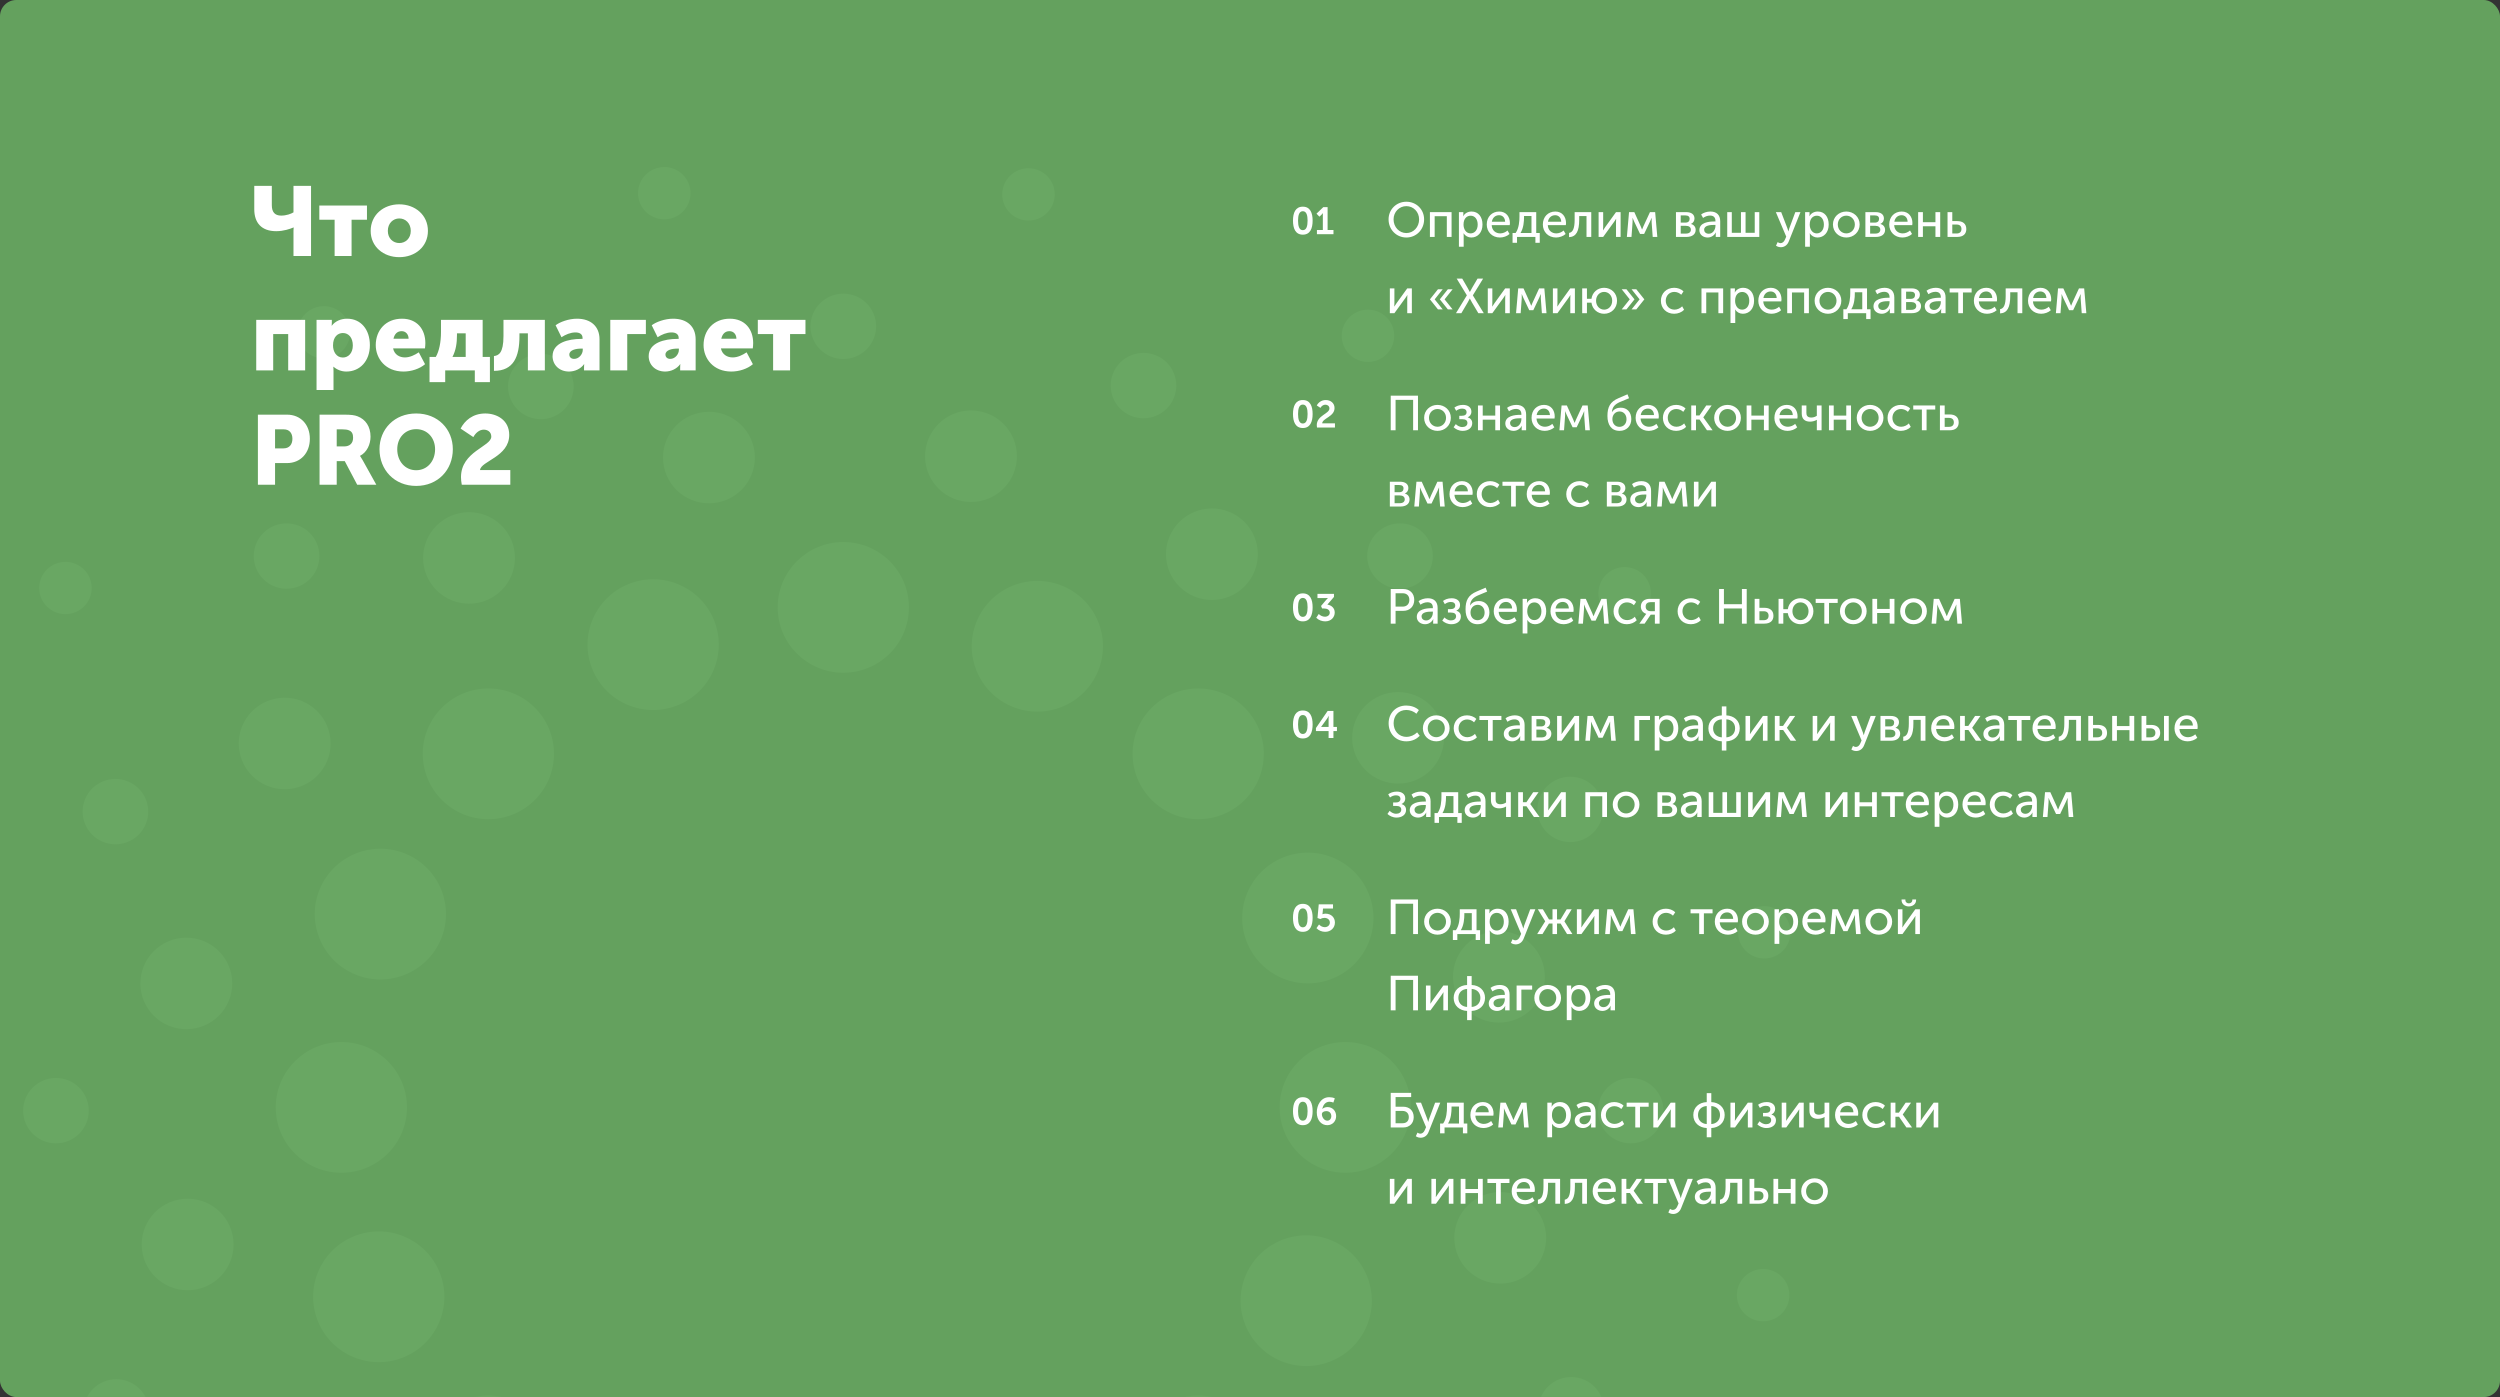 <svg width="918" height="513" viewBox="0 0 918 513" fill="none" xmlns="http://www.w3.org/2000/svg">
<rect x="0" y="0" width="918" height="513" fill="#333333" stroke="none"/>
<rect width="918" height="513" rx="6" fill="#64A15E"/>
<mask id="mask0" mask-type="alpha" maskUnits="userSpaceOnUse" x="0" y="0" width="918" height="513">
<rect width="918" height="513" rx="6" fill="#64A15E"/>
</mask>
<g mask="url(#mask0)">
<path d="M309.662 199.033C322.968 199.033 333.755 209.778 333.755 223.033C333.755 236.289 322.968 247.033 309.662 247.033C296.355 247.033 285.568 236.289 285.568 223.033C285.568 209.778 296.355 199.033 309.662 199.033Z" fill="#69A763"/>
<path d="M469.885 406.635C469.885 393.38 480.671 382.635 493.978 382.635C507.285 382.635 518.071 393.38 518.071 406.635C518.071 419.89 507.285 430.635 493.978 430.635C480.671 430.635 469.885 419.89 469.885 406.635Z" fill="#69A763"/>
<path d="M101.256 406.635C101.256 393.38 112.042 382.635 125.349 382.635C138.656 382.635 149.442 393.38 149.442 406.635C149.442 419.89 138.656 430.635 125.349 430.635C112.042 430.635 101.256 419.89 101.256 406.635Z" fill="#69A763"/>
<path d="M422.945 293.781C413.534 284.409 413.534 269.212 422.945 259.84C432.353 250.468 447.609 250.468 457.017 259.84C466.425 269.212 466.425 284.409 457.017 293.781C447.609 303.153 432.353 303.153 422.945 293.781Z" fill="#69A763"/>
<path d="M162.289 553.425C152.88 544.053 152.88 528.859 162.289 519.484C171.7 510.112 186.953 510.112 196.361 519.484C205.772 528.859 205.772 544.053 196.361 553.425C186.953 562.799 171.7 562.799 162.289 553.425Z" fill="#69A763"/>
<path d="M196.363 293.777C186.952 303.149 171.699 303.149 162.291 293.777C152.88 284.402 152.88 269.208 162.291 259.833C171.699 250.461 186.952 250.461 196.363 259.833C205.772 269.208 205.772 284.402 196.363 293.777Z" fill="#69A763"/>
<path d="M457.016 553.425C447.607 562.797 432.351 562.797 422.943 553.425C413.535 544.053 413.535 528.856 422.943 519.484C432.351 510.112 447.607 510.112 457.016 519.484C466.426 528.856 466.426 544.053 457.016 553.425Z" fill="#69A763"/>
<path d="M161.894 344.933C156.75 357.156 142.631 362.914 130.36 357.787C118.087 352.663 112.31 338.602 117.454 326.376C122.598 314.153 136.716 308.395 148.987 313.519C161.26 318.643 167.038 332.707 161.894 344.933Z" fill="#69A763"/>
<path d="M501.864 486.888C496.72 499.114 482.602 504.869 470.331 499.745C458.058 494.621 452.28 480.557 457.424 468.334C462.568 456.108 476.687 450.353 488.957 455.477C501.231 460.601 507.008 474.665 501.864 486.888Z" fill="#69A763"/>
<path d="M390.232 215.175C402.502 220.299 408.28 234.362 403.136 246.588C397.992 258.811 383.873 264.566 371.603 259.442C359.329 254.318 353.552 240.254 358.696 228.031C363.84 215.806 377.958 210.051 390.232 215.175Z" fill="#69A763"/>
<path d="M230.714 214.501C243.028 209.48 257.098 215.355 262.138 227.622C267.176 239.89 261.281 253.903 248.964 258.924C236.65 263.945 222.582 258.07 217.542 245.803C212.501 233.536 218.4 219.521 230.714 214.501Z" fill="#69A763"/>
<path d="M457.936 346.179C452.896 333.913 458.794 319.899 471.11 314.879C483.424 309.858 497.492 315.733 502.532 327.999C507.573 340.266 501.675 354.282 489.361 359.303C477.047 364.324 462.977 358.448 457.936 346.179Z" fill="#69A763"/>
<path d="M116.784 485.27C111.744 473.002 117.642 458.988 129.956 453.967C142.272 448.946 156.34 454.822 161.381 467.088C166.421 479.354 160.523 493.37 148.209 498.391C135.895 503.412 121.824 497.537 116.784 485.27Z" fill="#69A763"/>
<path d="M84.969 364.321C83.193 373.429 74.339 379.378 65.196 377.607C56.053 375.838 50.082 367.018 51.86 357.91C53.636 348.802 62.49 342.855 71.634 344.624C80.777 346.395 86.747 355.215 84.969 364.321Z" fill="#69A763"/>
<path d="M567.44 457.738C565.664 466.846 556.81 472.795 547.666 471.024C538.523 469.253 532.553 460.435 534.331 451.327C536.107 442.219 544.961 436.272 554.104 438.041C563.247 439.812 569.218 448.63 567.44 457.738Z" fill="#69A763"/>
<path d="M359.766 151.033C368.909 152.803 374.879 161.622 373.104 170.73C371.326 179.838 362.474 185.786 353.331 184.016C344.188 182.245 338.215 173.427 339.993 164.319C341.771 155.211 350.623 149.263 359.766 151.033Z" fill="#69A763"/>
<path d="M527.366 261.539C532.575 269.231 530.536 279.671 522.815 284.859C515.093 290.048 504.61 288.018 499.403 280.326C494.194 272.634 496.23 262.191 503.955 257.005C511.676 251.816 522.157 253.844 527.366 261.539Z" fill="#69A763"/>
<path d="M162.801 190.945C170.523 185.757 181.006 187.786 186.215 195.478C191.422 203.171 189.386 213.612 181.664 218.801C173.942 223.989 163.459 221.96 158.25 214.267C153.041 206.575 155.08 196.133 162.801 190.945Z" fill="#69A763"/>
<path d="M85.419 453.599C87.289 462.69 81.408 471.567 72.284 473.43C63.16 475.292 54.245 469.434 52.376 460.345C50.506 451.254 56.387 442.376 65.514 440.514C74.638 438.651 83.55 444.51 85.419 453.599Z" fill="#69A763"/>
<path d="M566.928 355.319C568.797 364.408 562.916 373.288 553.792 375.151C544.665 377.013 535.753 371.155 533.884 362.063C532.014 352.975 537.895 344.097 547.019 342.235C556.143 340.372 565.058 346.231 566.928 355.319Z" fill="#69A763"/>
<path d="M256.939 151.556C266.063 149.694 274.978 155.552 276.847 164.642C278.717 173.731 272.836 182.61 263.709 184.472C254.585 186.335 245.673 180.476 243.804 171.386C241.934 162.297 247.815 153.419 256.939 151.556Z" fill="#69A763"/>
<path d="M454.3 189.485C462.075 194.595 464.219 205.015 459.089 212.76C453.958 220.504 443.496 222.639 435.724 217.529C427.949 212.419 425.805 201.998 430.934 194.254C436.066 186.509 446.527 184.374 454.3 189.485Z" fill="#69A763"/>
<path d="M90.458 263.752C95.588 256.007 106.049 253.871 113.824 258.983C121.599 264.093 123.741 274.514 118.611 282.258C113.482 290.001 103.021 292.137 95.246 287.027C87.471 281.918 85.329 271.497 90.458 263.752Z" fill="#69A763"/>
<path d="M32.593 407.832C32.593 414.458 27.199 419.832 20.547 419.832C13.892 419.832 8.5 414.458 8.5 407.832C8.5 401.203 13.892 395.832 20.547 395.832C27.199 395.832 32.593 401.203 32.593 407.832Z" fill="#69A763"/>
<path d="M610.828 407.832C610.828 414.458 605.433 419.832 598.781 419.832C592.126 419.832 586.734 414.458 586.734 407.832C586.734 401.203 592.126 395.832 598.781 395.832C605.433 395.832 610.828 401.203 610.828 407.832Z" fill="#69A763"/>
<path d="M309.664 107.831C316.316 107.831 321.71 113.204 321.71 119.831C321.71 126.459 316.316 131.831 309.664 131.831C303.009 131.831 297.617 126.459 297.617 119.831C297.617 113.204 303.009 107.831 309.664 107.831Z" fill="#69A763"/>
<path d="M522.603 195.697C527.306 200.383 527.306 207.981 522.603 212.667C517.897 217.354 510.269 217.354 505.566 212.667C500.861 207.981 500.861 200.383 505.566 195.697C510.269 191.011 517.897 191.011 522.603 195.697Z" fill="#69A763"/>
<path d="M96.705 195.7C101.41 191.014 109.038 191.014 113.744 195.7C118.446 200.386 118.446 207.985 113.744 212.671C109.038 217.357 101.41 217.357 96.705 212.671C92.002 207.985 92.002 200.386 96.705 195.7Z" fill="#69A763"/>
<path d="M53.829 513.838C56.383 519.958 53.475 526.981 47.334 529.527C41.19 532.071 34.138 529.174 31.584 523.057C29.028 516.937 31.936 509.912 38.08 507.368C44.221 504.822 51.273 507.718 53.829 513.838Z" fill="#69A763"/>
<path d="M587.713 292.603C590.269 298.723 587.361 305.748 581.217 308.292C575.076 310.838 568.024 307.941 565.467 301.821C562.913 295.701 565.822 288.679 571.963 286.132C578.107 283.588 585.159 286.485 587.713 292.603Z" fill="#69A763"/>
<path d="M193.977 130.841C200.118 128.296 207.17 131.193 209.724 137.312C212.28 143.431 209.372 150.455 203.229 153C197.087 155.546 190.035 152.649 187.479 146.53C184.925 140.411 187.833 133.387 193.977 130.841Z" fill="#69A763"/>
<path d="M424.481 130.494C430.632 133.02 433.562 140.036 431.025 146.163C428.488 152.289 421.445 155.208 415.294 152.681C409.146 150.154 406.216 143.138 408.753 137.012C411.288 130.885 418.33 127.967 424.481 130.494Z" fill="#69A763"/>
<path d="M565.797 513.07C568.334 506.943 575.376 504.024 581.527 506.552C587.678 509.079 590.608 516.094 588.071 522.221C585.534 528.346 578.491 531.264 572.34 528.737C566.192 526.212 563.262 519.197 565.797 513.07Z" fill="#69A763"/>
<path d="M31.243 293.451C33.78 287.323 40.823 284.405 46.974 286.932C53.125 289.459 56.055 296.475 53.518 302.602C50.981 308.729 43.938 311.647 37.787 309.12C31.636 306.593 28.706 299.578 31.243 293.451Z" fill="#69A763"/>
<path d="M657.314 340.513C658.33 345.719 654.916 350.759 649.693 351.769C644.467 352.782 639.41 349.381 638.393 344.178C637.379 338.972 640.791 333.935 646.014 332.922C651.24 331.912 656.299 335.31 657.314 340.513Z" fill="#69A763"/>
<path d="M242.085 61.514C247.311 60.502 252.368 63.901 253.384 69.106C254.399 74.31 250.987 79.349 245.764 80.361C240.538 81.373 235.479 77.974 234.464 72.769C233.448 67.565 236.861 62.526 242.085 61.514Z" fill="#69A763"/>
<path d="M507.705 115.347C512.118 118.312 513.282 124.278 510.307 128.674C507.329 133.069 501.339 134.229 496.928 131.264C492.514 128.299 491.35 122.333 494.326 117.937C497.304 113.542 503.293 112.382 507.705 115.347Z" fill="#69A763"/>
<path d="M16.039 210.551C19.017 206.156 25.006 204.996 29.418 207.961C33.832 210.926 34.995 216.892 32.02 221.288C29.042 225.683 23.052 226.843 18.641 223.878C14.227 220.913 13.063 214.947 16.039 210.551Z" fill="#69A763"/>
<path d="M604.595 212.514C607.542 216.929 606.337 222.888 601.906 225.823C597.473 228.758 591.491 227.559 588.544 223.143C585.598 218.728 586.802 212.769 591.235 209.834C595.666 206.899 601.648 208.099 604.595 212.514Z" fill="#69A763"/>
<path d="M113.587 114.032C118.02 111.097 124 112.297 126.947 116.712C129.893 121.127 128.689 127.086 124.258 130.021C119.825 132.957 113.842 131.757 110.896 127.341C107.949 122.926 109.154 116.967 113.587 114.032Z" fill="#69A763"/>
<path d="M379.559 61.972C384.778 63.019 388.156 68.081 387.105 73.279C386.055 78.476 380.974 81.841 375.755 80.795C370.536 79.748 367.159 74.686 368.209 69.489C369.259 64.291 374.341 60.926 379.559 61.972Z" fill="#69A763"/>
<path d="M637.973 473.68C639.024 468.482 644.105 465.117 649.321 466.164C654.54 467.21 657.918 472.272 656.867 477.47C655.817 482.668 650.736 486.033 645.517 484.987C640.301 483.94 636.921 478.876 637.973 473.68Z" fill="#69A763"/>
</g>
<path d="M101.432 84.892C104.132 84.892 106.508 84.064 107.768 83.524H107.84C107.84 83.524 107.768 84.172 107.768 84.676V94H114.212V68.26H107.768V77.98C106.868 78.52 105.176 79.168 103.232 79.168C100.856 79.168 99.812 77.8 99.812 75.352V68.26H93.368V76.828C93.368 81.796 95.996 84.892 101.432 84.892ZM122.871 94H129.099V80.68H134.751V75.46H117.255V80.68H122.871V94ZM136.11 84.784C136.11 90.58 140.79 94.432 146.622 94.432C152.454 94.432 157.134 90.58 157.134 84.784C157.134 78.952 152.454 75.028 146.586 75.028C140.79 75.028 136.11 78.952 136.11 84.784ZM142.41 84.784C142.41 81.976 144.354 80.212 146.622 80.212C148.89 80.212 150.834 81.976 150.834 84.784C150.834 87.556 148.89 89.248 146.622 89.248C144.354 89.248 142.41 87.556 142.41 84.784ZM94.088 136H100.316V122.68H105.824V136H112.052V117.46H94.088V136ZM116.236 143.2H122.464V136.252C122.464 135.316 122.392 134.668 122.392 134.668H122.464C123.796 135.82 125.452 136.432 127.18 136.432C132.112 136.432 135.82 132.616 135.82 126.748C135.82 120.988 132.508 117.028 127.468 117.028C125.236 117.028 123.112 117.892 121.852 119.584H121.78C121.78 119.584 121.852 119.008 121.852 118.396V117.46H116.236V143.2ZM122.284 126.856C122.284 123.652 124.048 122.284 125.92 122.284C128.08 122.284 129.556 124.084 129.556 126.856C129.556 129.7 127.864 131.284 125.92 131.284C123.472 131.284 122.284 129.088 122.284 126.856ZM137.974 126.712C137.974 131.644 141.538 136.432 148.162 136.432C151.006 136.432 154.066 135.46 156.082 133.732L153.778 129.376C152.266 130.384 150.502 131.248 148.666 131.248C146.686 131.248 144.814 130.204 144.346 127.936H156.046C156.118 127.288 156.19 126.64 156.19 125.992C156.19 120.844 153.094 117.028 147.622 117.028C141.646 117.028 137.974 121.276 137.974 126.712ZM144.49 124.372C144.814 122.896 145.678 121.6 147.478 121.6C149.062 121.6 150.034 122.86 150.034 124.372H144.49ZM166.143 131.068C167.439 128.584 167.799 125.884 167.799 123.076V122.392H171.003V131.068H166.143ZM157.719 131.068V140.32H163.479V136H174.351V140.32H179.895V131.068H177.231V117.46H161.931V121.924C161.931 125.668 161.247 128.98 160.023 131.068H157.719ZM181.384 136.18C188.584 136.18 190.744 130.996 190.744 123.436V122.392H193.84V136H200.068V117.46H184.876V123.4C184.876 129.772 183.04 130.528 181.384 130.744V136.18ZM202.901 130.78C202.901 133.984 205.385 136.432 208.949 136.432C211.073 136.432 213.233 135.46 214.457 133.732H214.529C214.529 133.732 214.457 134.272 214.457 134.884V136H220.145V124.588C220.145 119.872 216.977 117.028 211.865 117.028C208.841 117.028 205.601 118.216 204.017 119.44L206.177 123.832C207.653 122.86 209.489 122.068 211.289 122.068C212.657 122.068 213.917 122.572 213.917 124.12V124.444H213.377C208.805 124.444 202.901 125.812 202.901 130.78ZM209.057 130.204C209.057 128.512 211.505 128.008 213.413 128.008H213.989V128.512C213.989 130.024 212.621 131.788 210.821 131.788C209.669 131.788 209.057 131.068 209.057 130.204ZM224.096 136H230.324V122.68H237.164V117.46H224.096V136ZM238.197 130.78C238.197 133.984 240.681 136.432 244.245 136.432C246.369 136.432 248.529 135.46 249.753 133.732H249.825C249.825 133.732 249.753 134.272 249.753 134.884V136H255.441V124.588C255.441 119.872 252.273 117.028 247.161 117.028C244.137 117.028 240.897 118.216 239.313 119.44L241.473 123.832C242.949 122.86 244.785 122.068 246.585 122.068C247.953 122.068 249.213 122.572 249.213 124.12V124.444H248.673C244.101 124.444 238.197 125.812 238.197 130.78ZM244.353 130.204C244.353 128.512 246.801 128.008 248.709 128.008H249.285V128.512C249.285 130.024 247.917 131.788 246.117 131.788C244.965 131.788 244.353 131.068 244.353 130.204ZM258.349 126.712C258.349 131.644 261.913 136.432 268.537 136.432C271.381 136.432 274.441 135.46 276.457 133.732L274.153 129.376C272.641 130.384 270.877 131.248 269.041 131.248C267.061 131.248 265.189 130.204 264.721 127.936H276.421C276.493 127.288 276.565 126.64 276.565 125.992C276.565 120.844 273.469 117.028 267.997 117.028C262.021 117.028 258.349 121.276 258.349 126.712ZM264.865 124.372C265.189 122.896 266.053 121.6 267.853 121.6C269.437 121.6 270.409 122.86 270.409 124.372H264.865ZM283.886 136H290.114V122.68H295.766V117.46H278.27V122.68H283.886V136ZM94.7 178H101V170.044H105.392C110.396 170.044 113.78 166.3 113.78 161.116C113.78 155.932 110.396 152.26 105.392 152.26H94.7V178ZM101 164.644V157.66H104.204C106.292 157.66 107.372 159.064 107.372 161.116C107.372 163.168 106.292 164.644 104.096 164.644H101ZM117.341 178H123.641V169.324H126.593L131.165 178H138.185L133.181 169C132.569 167.92 132.209 167.452 132.209 167.452V167.38C134.765 166.084 136.061 163.096 136.061 160.36C136.061 156.616 134.225 153.988 131.309 152.872C130.193 152.44 128.933 152.26 126.305 152.26H117.341V178ZM123.641 163.924V157.66H125.765C126.809 157.66 127.565 157.768 128.141 158.02C129.329 158.488 129.653 159.46 129.653 160.756C129.653 162.808 128.393 163.924 126.377 163.924H123.641ZM139.351 164.968C139.351 172.528 144.823 178.432 152.815 178.432C160.807 178.432 166.279 172.528 166.279 164.968C166.279 157.588 160.807 151.828 152.815 151.828C144.823 151.828 139.351 157.588 139.351 164.968ZM145.867 164.968C145.867 160.756 148.747 157.588 152.815 157.588C156.883 157.588 159.763 160.756 159.763 164.968C159.763 169.36 156.883 172.672 152.815 172.672C148.747 172.672 145.867 169.36 145.867 164.968ZM169.566 178H187.386V172.6H176.262C176.586 169.288 186.99 167.74 186.99 159.712C186.99 154.24 182.418 151.828 178.206 151.828C173.562 151.828 170.646 154.456 169.134 157.372L173.814 160.504C174.57 159.064 175.974 157.768 177.63 157.768C178.962 157.768 180.402 158.524 180.402 160.324C180.402 164.032 169.278 165.724 169.278 175.228C169.278 176.092 169.386 176.992 169.566 178Z" fill="white"/>
<path d="M509.9 265.574C509.9 269.3 512.474 272.216 516.416 272.216C518.666 272.216 520.25 271.28 521.33 270.2L520.376 268.922C519.35 269.948 517.892 270.578 516.47 270.578C513.518 270.578 511.736 268.256 511.736 265.556C511.736 262.874 513.482 260.696 516.434 260.696C517.748 260.696 519.17 261.254 520.106 262.082L521.006 260.75C519.782 259.58 518 259.076 516.362 259.076C512.582 259.076 509.9 261.884 509.9 265.574ZM522.483 267.428C522.483 270.2 524.679 272.216 527.397 272.216C530.097 272.216 532.293 270.2 532.293 267.428C532.293 264.674 530.097 262.676 527.379 262.676C524.679 262.676 522.483 264.674 522.483 267.428ZM524.265 267.428C524.265 265.538 525.669 264.188 527.397 264.188C529.107 264.188 530.529 265.538 530.529 267.428C530.529 269.336 529.107 270.704 527.397 270.704C525.669 270.704 524.265 269.336 524.265 267.428ZM533.803 267.446C533.803 270.182 535.801 272.216 538.681 272.216C540.103 272.216 541.489 271.64 542.317 270.758L541.615 269.48C540.913 270.218 539.815 270.704 538.807 270.704C536.917 270.704 535.585 269.282 535.585 267.428C535.585 265.574 536.917 264.188 538.753 264.188C539.707 264.188 540.661 264.62 541.273 265.232L542.101 264.008C541.237 263.09 539.887 262.676 538.681 262.676C535.819 262.676 533.803 264.746 533.803 267.446ZM546.401 272H548.129V264.386H551.315V262.892H543.233V264.386H546.401V272ZM552.186 269.516C552.186 271.226 553.644 272.216 555.228 272.216C556.578 272.216 557.694 271.406 558.216 270.362H558.252C558.252 270.362 558.198 270.668 558.198 271.082V272H559.836V266.24C559.836 263.936 558.522 262.676 556.236 262.676C554.958 262.676 553.572 263.144 552.834 263.756L553.536 265.034C554.274 264.512 555.192 264.152 556.092 264.152C557.226 264.152 558.09 264.656 558.09 266.15V266.33H557.622C555.732 266.33 552.186 266.654 552.186 269.516ZM553.932 269.372C553.932 267.698 556.344 267.59 557.64 267.59H558.09V267.932C558.09 269.282 557.172 270.83 555.642 270.83C554.508 270.83 553.932 270.092 553.932 269.372ZM562.416 272H566.304C568.284 272 569.652 271.1 569.652 269.408C569.652 268.4 569.058 267.518 567.924 267.248V267.23C568.752 266.87 569.22 266.114 569.22 265.232C569.22 263.702 568.014 262.892 566.178 262.892H562.416V272ZM564.162 266.744V264.098H565.818C566.916 264.098 567.438 264.53 567.438 265.358C567.438 266.204 566.916 266.744 565.872 266.744H564.162ZM564.162 270.776V267.914H566.016C567.222 267.914 567.888 268.454 567.888 269.354C567.888 270.2 567.294 270.776 566.034 270.776H564.162ZM571.768 272H573.442L577.384 266.564C577.672 266.132 578.122 265.52 578.176 265.358H578.212C578.212 265.502 578.158 266.132 578.158 266.564V272H579.85V262.892H578.158L574.234 268.328C573.928 268.76 573.496 269.39 573.424 269.552H573.388C573.406 269.462 573.442 268.814 573.442 268.328V262.892H571.768V272ZM582.148 272H583.84L584.236 266.582C584.272 266.042 584.218 265.016 584.218 265.016H584.254C584.254 265.016 584.542 265.7 584.83 266.366L586.99 270.902H588.484L590.644 266.348C590.986 265.646 591.22 265.016 591.22 265.016H591.256C591.256 265.016 591.22 266.042 591.238 266.582L591.634 272H593.326L592.534 262.892H590.626L588.25 268.04C588.016 268.598 587.746 269.264 587.746 269.264H587.71C587.71 269.264 587.458 268.58 587.206 268.04L584.884 262.892H582.94L582.148 272ZM600.174 272H601.92V264.386H605.88V262.892H600.174V272ZM607.61 275.6H609.356V271.46C609.356 270.992 609.284 270.668 609.284 270.668H609.32C609.95 271.64 610.994 272.216 612.146 272.216C614.54 272.216 616.268 270.344 616.268 267.446C616.268 264.62 614.738 262.676 612.272 262.676C610.94 262.676 609.788 263.288 609.212 264.386H609.176C609.176 264.386 609.23 264.08 609.23 263.702V262.892H607.61V275.6ZM609.302 267.482C609.302 265.178 610.562 264.206 611.93 264.206C613.442 264.206 614.504 265.484 614.504 267.464C614.504 269.534 613.316 270.704 611.876 270.704C610.202 270.704 609.302 269.102 609.302 267.482ZM617.664 269.516C617.664 271.226 619.122 272.216 620.706 272.216C622.056 272.216 623.172 271.406 623.694 270.362H623.73C623.73 270.362 623.676 270.668 623.676 271.082V272H625.314V266.24C625.314 263.936 624 262.676 621.714 262.676C620.436 262.676 619.05 263.144 618.312 263.756L619.014 265.034C619.752 264.512 620.67 264.152 621.57 264.152C622.704 264.152 623.568 264.656 623.568 266.15V266.33H623.1C621.21 266.33 617.664 266.654 617.664 269.516ZM619.41 269.372C619.41 267.698 621.822 267.59 623.118 267.59H623.568V267.932C623.568 269.282 622.65 270.83 621.12 270.83C619.986 270.83 619.41 270.092 619.41 269.372ZM627.319 267.428C627.319 270.236 629.425 272.09 632.251 272.216V275.6H633.925V272.216C636.751 272.09 638.839 270.236 638.839 267.428C638.839 264.638 636.751 262.802 633.925 262.694V259.4H632.251V262.694C629.425 262.802 627.319 264.638 627.319 267.428ZM633.925 270.758V264.134C635.779 264.242 637.129 265.448 637.129 267.428C637.129 269.39 635.779 270.632 633.925 270.758ZM629.047 267.428C629.047 265.448 630.379 264.242 632.251 264.134V270.758C630.379 270.632 629.047 269.39 629.047 267.428ZM640.955 272H642.629L646.571 266.564C646.859 266.132 647.309 265.52 647.363 265.358H647.399C647.399 265.502 647.345 266.132 647.345 266.564V272H649.037V262.892H647.345L643.421 268.328C643.115 268.76 642.683 269.39 642.611 269.552H642.575C642.593 269.462 642.629 268.814 642.629 268.328V262.892H640.955V272ZM651.713 272H653.459V268.058H654.773L657.491 272H659.561L656.159 267.266V267.23L659.201 262.892H657.221L654.737 266.564H653.459V262.892H651.713V272ZM665.618 272H667.292L671.234 266.564C671.522 266.132 671.972 265.52 672.026 265.358H672.062C672.062 265.502 672.008 266.132 672.008 266.564V272H673.7V262.892H672.008L668.084 268.328C667.778 268.76 667.346 269.39 667.274 269.552H667.238C667.256 269.462 667.292 268.814 667.292 268.328V262.892H665.618V272ZM680.425 273.89L679.813 275.222C679.813 275.222 680.551 275.78 681.559 275.78C682.837 275.78 683.971 275.06 684.511 273.638L688.795 262.892H686.905L684.691 268.868C684.529 269.336 684.385 269.948 684.385 269.948H684.349C684.349 269.948 684.187 269.3 684.007 268.85L681.721 262.892H679.759L683.575 271.892L683.125 272.936C682.783 273.764 682.189 274.286 681.469 274.286C680.929 274.286 680.425 273.89 680.425 273.89ZM690.508 272H694.396C696.376 272 697.744 271.1 697.744 269.408C697.744 268.4 697.15 267.518 696.016 267.248V267.23C696.844 266.87 697.312 266.114 697.312 265.232C697.312 263.702 696.106 262.892 694.27 262.892H690.508V272ZM692.254 266.744V264.098H693.91C695.008 264.098 695.53 264.53 695.53 265.358C695.53 266.204 695.008 266.744 693.964 266.744H692.254ZM692.254 270.776V267.914H694.108C695.314 267.914 695.98 268.454 695.98 269.354C695.98 270.2 695.386 270.776 694.126 270.776H692.254ZM698.87 272.09C701.552 271.946 702.596 269.822 702.596 265.7V264.332H705.278V272H707.024V262.892H700.922V265.7C700.922 268.994 700.202 270.326 698.87 270.524V272.09ZM709.127 267.446C709.127 270.146 711.107 272.216 713.969 272.216C715.229 272.216 716.615 271.73 717.497 270.92L716.759 269.642C716.039 270.29 715.049 270.704 714.077 270.704C712.439 270.704 711.035 269.642 710.945 267.68H717.569C717.605 267.428 717.641 267.176 717.641 266.942C717.641 264.602 716.273 262.676 713.699 262.676C711.107 262.676 709.127 264.548 709.127 267.446ZM710.999 266.42C711.251 264.908 712.313 264.026 713.663 264.026C714.851 264.026 715.823 264.854 715.877 266.42H710.999ZM719.741 272H721.487V268.058H722.801L725.519 272H727.589L724.187 267.266V267.23L727.229 262.892H725.249L722.765 266.564H721.487V262.892H719.741V272ZM728.301 269.516C728.301 271.226 729.759 272.216 731.343 272.216C732.693 272.216 733.809 271.406 734.331 270.362H734.367C734.367 270.362 734.313 270.668 734.313 271.082V272H735.951V266.24C735.951 263.936 734.637 262.676 732.351 262.676C731.073 262.676 729.687 263.144 728.949 263.756L729.651 265.034C730.389 264.512 731.307 264.152 732.207 264.152C733.341 264.152 734.205 264.656 734.205 266.15V266.33H733.737C731.847 266.33 728.301 266.654 728.301 269.516ZM730.047 269.372C730.047 267.698 732.459 267.59 733.755 267.59H734.205V267.932C734.205 269.282 733.287 270.83 731.757 270.83C730.623 270.83 730.047 270.092 730.047 269.372ZM740.605 272H742.333V264.386H745.519V262.892H737.437V264.386H740.605V272ZM746.34 267.446C746.34 270.146 748.32 272.216 751.182 272.216C752.442 272.216 753.828 271.73 754.71 270.92L753.972 269.642C753.252 270.29 752.262 270.704 751.29 270.704C749.652 270.704 748.248 269.642 748.158 267.68H754.782C754.818 267.428 754.854 267.176 754.854 266.942C754.854 264.602 753.486 262.676 750.912 262.676C748.32 262.676 746.34 264.548 746.34 267.446ZM748.212 266.42C748.464 264.908 749.526 264.026 750.876 264.026C752.064 264.026 753.036 264.854 753.09 266.42H748.212ZM755.964 272.09C758.646 271.946 759.69 269.822 759.69 265.7V264.332H762.372V272H764.118V262.892H758.016V265.7C758.016 268.994 757.296 270.326 755.964 270.524V272.09ZM766.815 272H770.361C772.665 272 773.709 270.83 773.709 269.12C773.709 267.05 772.287 266.186 770.397 266.186H768.561V262.892H766.815V272ZM768.561 270.74V267.446H770.127C771.387 267.446 771.927 268.13 771.927 269.102C771.927 270.056 771.387 270.74 770.127 270.74H768.561ZM775.586 272H777.332V268.094H781.94V272H783.686V262.892H781.94V266.6H777.332V262.892H775.586V272ZM794.623 272H796.369V262.892H794.623V272ZM786.379 272H789.889C792.175 272 793.219 270.83 793.219 269.12C793.219 267.05 791.797 266.186 789.907 266.186H788.125V262.892H786.379V272ZM788.125 270.74V267.446H789.637C790.897 267.446 791.455 268.13 791.455 269.102C791.455 270.056 790.915 270.74 789.655 270.74H788.125ZM798.477 267.446C798.477 270.146 800.457 272.216 803.319 272.216C804.579 272.216 805.965 271.73 806.847 270.92L806.109 269.642C805.389 270.29 804.399 270.704 803.427 270.704C801.789 270.704 800.385 269.642 800.295 267.68H806.919C806.955 267.428 806.991 267.176 806.991 266.942C806.991 264.602 805.623 262.676 803.049 262.676C800.457 262.676 798.477 264.548 798.477 267.446ZM800.349 266.42C800.601 264.908 801.663 264.026 803.013 264.026C804.201 264.026 805.173 264.854 805.227 266.42H800.349ZM509.468 298.884C510.224 299.604 511.412 300.216 512.816 300.216C514.688 300.216 516.308 299.262 516.308 297.39C516.308 296.22 515.588 295.536 514.67 295.248V295.212C515.39 294.906 516.002 294.276 516.002 293.142C516.002 291.522 514.652 290.676 512.924 290.676C511.484 290.676 510.458 291.144 509.756 291.666L510.404 292.836C511.106 292.314 511.826 292.044 512.618 292.044C513.626 292.044 514.238 292.512 514.238 293.358C514.238 294.276 513.536 294.672 512.51 294.672H511.556V295.932H512.672C513.95 295.932 514.544 296.436 514.544 297.318C514.544 298.308 513.698 298.812 512.654 298.812C511.556 298.812 510.692 298.164 510.278 297.732L509.468 298.884ZM517.662 297.516C517.662 299.226 519.12 300.216 520.704 300.216C522.054 300.216 523.17 299.406 523.692 298.362H523.728C523.728 298.362 523.674 298.668 523.674 299.082V300H525.312V294.24C525.312 291.936 523.998 290.676 521.712 290.676C520.434 290.676 519.048 291.144 518.31 291.756L519.012 293.034C519.75 292.512 520.668 292.152 521.568 292.152C522.702 292.152 523.566 292.656 523.566 294.15V294.33H523.098C521.208 294.33 517.662 294.654 517.662 297.516ZM519.408 297.372C519.408 295.698 521.82 295.59 523.116 295.59H523.566V295.932C523.566 297.282 522.648 298.83 521.118 298.83C519.984 298.83 519.408 298.092 519.408 297.372ZM529.675 298.56C530.827 296.76 530.971 294.168 530.971 292.8V292.314H533.707V298.56H529.675ZM526.759 298.56V302.16H528.397V300H535.147V302.16H536.749V298.56H535.453V290.892H529.297V292.566C529.297 293.97 529.153 296.814 527.875 298.56H526.759ZM537.824 297.516C537.824 299.226 539.282 300.216 540.866 300.216C542.216 300.216 543.332 299.406 543.854 298.362H543.89C543.89 298.362 543.836 298.668 543.836 299.082V300H545.474V294.24C545.474 291.936 544.16 290.676 541.874 290.676C540.596 290.676 539.21 291.144 538.472 291.756L539.174 293.034C539.912 292.512 540.83 292.152 541.73 292.152C542.864 292.152 543.728 292.656 543.728 294.15V294.33H543.26C541.37 294.33 537.824 294.654 537.824 297.516ZM539.57 297.372C539.57 295.698 541.982 295.59 543.278 295.59H543.728V295.932C543.728 297.282 542.81 298.83 541.28 298.83C540.146 298.83 539.57 298.092 539.57 297.372ZM550.539 296.832C551.439 296.832 552.429 296.526 553.005 296.166H553.041C553.041 296.166 553.023 296.454 553.023 296.706V300H554.769V290.892H553.023V294.672C552.645 294.942 551.907 295.32 551.007 295.32C549.513 295.32 549.189 294.51 549.189 293.61V290.892H547.479V293.862C547.479 295.806 548.595 296.832 550.539 296.832ZM557.477 300H559.223V296.058H560.537L563.255 300H565.325L561.923 295.266V295.23L564.965 290.892H562.985L560.501 294.564H559.223V290.892H557.477V300ZM566.881 300H568.555L572.497 294.564C572.785 294.132 573.235 293.52 573.289 293.358H573.325C573.325 293.502 573.271 294.132 573.271 294.564V300H574.963V290.892H573.271L569.347 296.328C569.041 296.76 568.609 297.39 568.537 297.552H568.501C568.519 297.462 568.555 296.814 568.555 296.328V290.892H566.881V300ZM582.139 300H583.885V292.386H588.349V300H590.095V290.892H582.139V300ZM592.197 295.428C592.197 298.2 594.393 300.216 597.111 300.216C599.811 300.216 602.007 298.2 602.007 295.428C602.007 292.674 599.811 290.676 597.093 290.676C594.393 290.676 592.197 292.674 592.197 295.428ZM593.979 295.428C593.979 293.538 595.383 292.188 597.111 292.188C598.821 292.188 600.243 293.538 600.243 295.428C600.243 297.336 598.821 298.704 597.111 298.704C595.383 298.704 593.979 297.336 593.979 295.428ZM608.612 300H612.5C614.48 300 615.848 299.1 615.848 297.408C615.848 296.4 615.254 295.518 614.12 295.248V295.23C614.948 294.87 615.416 294.114 615.416 293.232C615.416 291.702 614.21 290.892 612.374 290.892H608.612V300ZM610.358 294.744V292.098H612.014C613.112 292.098 613.634 292.53 613.634 293.358C613.634 294.204 613.112 294.744 612.068 294.744H610.358ZM610.358 298.776V295.914H612.212C613.418 295.914 614.084 296.454 614.084 297.354C614.084 298.2 613.49 298.776 612.23 298.776H610.358ZM617.207 297.516C617.207 299.226 618.665 300.216 620.249 300.216C621.599 300.216 622.715 299.406 623.237 298.362H623.273C623.273 298.362 623.219 298.668 623.219 299.082V300H624.857V294.24C624.857 291.936 623.543 290.676 621.257 290.676C619.979 290.676 618.593 291.144 617.855 291.756L618.557 293.034C619.295 292.512 620.213 292.152 621.113 292.152C622.247 292.152 623.111 292.656 623.111 294.15V294.33H622.643C620.753 294.33 617.207 294.654 617.207 297.516ZM618.953 297.372C618.953 295.698 621.365 295.59 622.661 295.59H623.111V295.932C623.111 297.282 622.193 298.83 620.663 298.83C619.529 298.83 618.953 298.092 618.953 297.372ZM627.438 300H639.21V290.892H637.536V298.488H634.17V290.892H632.478V298.488H629.112V290.892H627.438V300ZM641.905 300H643.579L647.521 294.564C647.809 294.132 648.259 293.52 648.313 293.358H648.349C648.349 293.502 648.295 294.132 648.295 294.564V300H649.987V290.892H648.295L644.371 296.328C644.065 296.76 643.633 297.39 643.561 297.552H643.525C643.543 297.462 643.579 296.814 643.579 296.328V290.892H641.905V300ZM652.285 300H653.977L654.373 294.582C654.409 294.042 654.355 293.016 654.355 293.016H654.391C654.391 293.016 654.679 293.7 654.967 294.366L657.127 298.902H658.621L660.781 294.348C661.123 293.646 661.357 293.016 661.357 293.016H661.393C661.393 293.016 661.357 294.042 661.375 294.582L661.771 300H663.463L662.671 290.892H660.763L658.387 296.04C658.153 296.598 657.883 297.264 657.883 297.264H657.847C657.847 297.264 657.595 296.58 657.343 296.04L655.021 290.892H653.077L652.285 300ZM670.311 300H671.985L675.927 294.564C676.215 294.132 676.665 293.52 676.719 293.358H676.755C676.755 293.502 676.701 294.132 676.701 294.564V300H678.393V290.892H676.701L672.777 296.328C672.471 296.76 672.039 297.39 671.967 297.552H671.931C671.949 297.462 671.985 296.814 671.985 296.328V290.892H670.311V300ZM681.069 300H682.815V296.094H687.423V300H689.169V290.892H687.423V294.6H682.815V290.892H681.069V300ZM694.058 300H695.786V292.386H698.972V290.892H690.89V292.386H694.058V300ZM699.793 295.446C699.793 298.146 701.773 300.216 704.635 300.216C705.895 300.216 707.281 299.73 708.163 298.92L707.425 297.642C706.705 298.29 705.715 298.704 704.743 298.704C703.105 298.704 701.701 297.642 701.611 295.68H708.235C708.271 295.428 708.307 295.176 708.307 294.942C708.307 292.602 706.939 290.676 704.365 290.676C701.773 290.676 699.793 292.548 699.793 295.446ZM701.665 294.42C701.917 292.908 702.979 292.026 704.329 292.026C705.517 292.026 706.489 292.854 706.543 294.42H701.665ZM710.407 303.6H712.153V299.46C712.153 298.992 712.081 298.668 712.081 298.668H712.117C712.747 299.64 713.791 300.216 714.943 300.216C717.337 300.216 719.065 298.344 719.065 295.446C719.065 292.62 717.535 290.676 715.069 290.676C713.737 290.676 712.585 291.288 712.009 292.386H711.973C711.973 292.386 712.027 292.08 712.027 291.702V290.892H710.407V303.6ZM712.099 295.482C712.099 293.178 713.359 292.206 714.727 292.206C716.239 292.206 717.301 293.484 717.301 295.464C717.301 297.534 716.113 298.704 714.673 298.704C712.999 298.704 712.099 297.102 712.099 295.482ZM720.623 295.446C720.623 298.146 722.603 300.216 725.465 300.216C726.725 300.216 728.111 299.73 728.993 298.92L728.255 297.642C727.535 298.29 726.545 298.704 725.573 298.704C723.935 298.704 722.531 297.642 722.441 295.68H729.065C729.101 295.428 729.137 295.176 729.137 294.942C729.137 292.602 727.769 290.676 725.195 290.676C722.603 290.676 720.623 292.548 720.623 295.446ZM722.495 294.42C722.747 292.908 723.809 292.026 725.159 292.026C726.347 292.026 727.319 292.854 727.373 294.42H722.495ZM730.643 295.446C730.643 298.182 732.641 300.216 735.521 300.216C736.943 300.216 738.329 299.64 739.157 298.758L738.455 297.48C737.753 298.218 736.655 298.704 735.647 298.704C733.757 298.704 732.425 297.282 732.425 295.428C732.425 293.574 733.757 292.188 735.593 292.188C736.547 292.188 737.501 292.62 738.113 293.232L738.941 292.008C738.077 291.09 736.727 290.676 735.521 290.676C732.659 290.676 730.643 292.746 730.643 295.446ZM740.289 297.516C740.289 299.226 741.747 300.216 743.331 300.216C744.681 300.216 745.797 299.406 746.319 298.362H746.355C746.355 298.362 746.301 298.668 746.301 299.082V300H747.939V294.24C747.939 291.936 746.625 290.676 744.339 290.676C743.061 290.676 741.675 291.144 740.937 291.756L741.639 293.034C742.377 292.512 743.295 292.152 744.195 292.152C745.329 292.152 746.193 292.656 746.193 294.15V294.33H745.725C743.835 294.33 740.289 294.654 740.289 297.516ZM742.035 297.372C742.035 295.698 744.447 295.59 745.743 295.59H746.193V295.932C746.193 297.282 745.275 298.83 743.745 298.83C742.611 298.83 742.035 298.092 742.035 297.372ZM750.142 300H751.834L752.23 294.582C752.266 294.042 752.212 293.016 752.212 293.016H752.248C752.248 293.016 752.536 293.7 752.824 294.366L754.984 298.902H756.478L758.638 294.348C758.98 293.646 759.214 293.016 759.214 293.016H759.25C759.25 293.016 759.214 294.042 759.232 294.582L759.628 300H761.32L760.528 290.892H758.62L756.244 296.04C756.01 296.598 755.74 297.264 755.74 297.264H755.704C755.704 297.264 755.452 296.58 755.2 296.04L752.878 290.892H750.934L750.142 300Z" fill="white"/>
<path d="M478.396 271.168C481.112 271.168 481.994 268.872 481.994 266.016C481.994 263.16 481.112 260.892 478.396 260.892C475.68 260.892 474.784 263.16 474.784 266.016C474.784 268.872 475.68 271.168 478.396 271.168ZM478.396 269.516C477.038 269.516 476.646 267.976 476.646 266.016C476.646 264.084 477.038 262.558 478.396 262.558C479.754 262.558 480.146 264.084 480.146 266.016C480.146 267.976 479.754 269.516 478.396 269.516ZM483.211 268.438H487.859V271H489.637V268.438H490.925V266.94H489.637V261.06H487.509L483.211 267.332V268.438ZM485.115 266.94V266.912L487.411 263.734C487.677 263.356 487.901 262.824 487.901 262.824H487.929C487.929 262.824 487.859 263.37 487.859 263.86V266.94H485.115Z" fill="white"/>
<path d="M510.674 343H512.456V331.84H518.9V343H520.682V330.292H510.674V343ZM522.94 338.428C522.94 341.2 525.136 343.216 527.854 343.216C530.554 343.216 532.75 341.2 532.75 338.428C532.75 335.674 530.554 333.676 527.836 333.676C525.136 333.676 522.94 335.674 522.94 338.428ZM524.722 338.428C524.722 336.538 526.126 335.188 527.854 335.188C529.564 335.188 530.986 336.538 530.986 338.428C530.986 340.336 529.564 341.704 527.854 341.704C526.126 341.704 524.722 340.336 524.722 338.428ZM536.407 341.56C537.559 339.76 537.703 337.168 537.703 335.8V335.314H540.439V341.56H536.407ZM533.491 341.56V345.16H535.129V343H541.879V345.16H543.481V341.56H542.185V333.892H536.029V335.566C536.029 336.97 535.885 339.814 534.607 341.56H533.491ZM545.313 346.6H547.059V342.46C547.059 341.992 546.987 341.668 546.987 341.668H547.023C547.653 342.64 548.697 343.216 549.849 343.216C552.243 343.216 553.971 341.344 553.971 338.446C553.971 335.62 552.441 333.676 549.975 333.676C548.643 333.676 547.491 334.288 546.915 335.386H546.879C546.879 335.386 546.933 335.08 546.933 334.702V333.892H545.313V346.6ZM547.005 338.482C547.005 336.178 548.265 335.206 549.633 335.206C551.145 335.206 552.207 336.484 552.207 338.464C552.207 340.534 551.019 341.704 549.579 341.704C547.905 341.704 547.005 340.102 547.005 338.482ZM555.41 344.89L554.798 346.222C554.798 346.222 555.536 346.78 556.544 346.78C557.822 346.78 558.956 346.06 559.496 344.638L563.78 333.892H561.89L559.676 339.868C559.514 340.336 559.37 340.948 559.37 340.948H559.334C559.334 340.948 559.172 340.3 558.992 339.85L556.706 333.892H554.744L558.56 342.892L558.11 343.936C557.768 344.764 557.174 345.286 556.454 345.286C555.914 345.286 555.41 344.89 555.41 344.89ZM564.449 343H566.393L568.787 339.112H570.083V343H571.739V339.112H573.053L575.429 343H577.391L574.457 338.32V338.284L577.121 333.892H575.285L573.035 337.618H571.739V333.892H570.083V337.618H568.787L566.555 333.892H564.701L567.383 338.284V338.32L564.449 343ZM579.028 343H580.702L584.644 337.564C584.932 337.132 585.382 336.52 585.436 336.358H585.472C585.472 336.502 585.418 337.132 585.418 337.564V343H587.11V333.892H585.418L581.494 339.328C581.188 339.76 580.756 340.39 580.684 340.552H580.648C580.666 340.462 580.702 339.814 580.702 339.328V333.892H579.028V343ZM589.408 343H591.1L591.496 337.582C591.532 337.042 591.478 336.016 591.478 336.016H591.514C591.514 336.016 591.802 336.7 592.09 337.366L594.25 341.902H595.744L597.904 337.348C598.246 336.646 598.48 336.016 598.48 336.016H598.516C598.516 336.016 598.48 337.042 598.498 337.582L598.894 343H600.586L599.794 333.892H597.886L595.51 339.04C595.276 339.598 595.006 340.264 595.006 340.264H594.97C594.97 340.264 594.718 339.58 594.466 339.04L592.144 333.892H590.2L589.408 343ZM606.84 338.446C606.84 341.182 608.838 343.216 611.718 343.216C613.14 343.216 614.526 342.64 615.354 341.758L614.652 340.48C613.95 341.218 612.852 341.704 611.844 341.704C609.954 341.704 608.622 340.282 608.622 338.428C608.622 336.574 609.954 335.188 611.79 335.188C612.744 335.188 613.698 335.62 614.31 336.232L615.138 335.008C614.274 334.09 612.924 333.676 611.718 333.676C608.856 333.676 606.84 335.746 606.84 338.446ZM623.939 343H625.667V335.386H628.853V333.892H620.771V335.386H623.939V343ZM629.674 338.446C629.674 341.146 631.654 343.216 634.516 343.216C635.776 343.216 637.162 342.73 638.044 341.92L637.306 340.642C636.586 341.29 635.596 341.704 634.624 341.704C632.986 341.704 631.582 340.642 631.492 338.68H638.116C638.152 338.428 638.188 338.176 638.188 337.942C638.188 335.602 636.82 333.676 634.246 333.676C631.654 333.676 629.674 335.548 629.674 338.446ZM631.546 337.42C631.798 335.908 632.86 335.026 634.21 335.026C635.398 335.026 636.37 335.854 636.424 337.42H631.546ZM639.694 338.428C639.694 341.2 641.89 343.216 644.608 343.216C647.308 343.216 649.504 341.2 649.504 338.428C649.504 335.674 647.308 333.676 644.59 333.676C641.89 333.676 639.694 335.674 639.694 338.428ZM641.476 338.428C641.476 336.538 642.88 335.188 644.608 335.188C646.318 335.188 647.74 336.538 647.74 338.428C647.74 340.336 646.318 341.704 644.608 341.704C642.88 341.704 641.476 340.336 641.476 338.428ZM651.608 346.6H653.354V342.46C653.354 341.992 653.282 341.668 653.282 341.668H653.318C653.948 342.64 654.992 343.216 656.144 343.216C658.538 343.216 660.266 341.344 660.266 338.446C660.266 335.62 658.736 333.676 656.27 333.676C654.938 333.676 653.786 334.288 653.21 335.386H653.174C653.174 335.386 653.228 335.08 653.228 334.702V333.892H651.608V346.6ZM653.3 338.482C653.3 336.178 654.56 335.206 655.928 335.206C657.44 335.206 658.502 336.484 658.502 338.464C658.502 340.534 657.314 341.704 655.874 341.704C654.2 341.704 653.3 340.102 653.3 338.482ZM661.824 338.446C661.824 341.146 663.804 343.216 666.666 343.216C667.926 343.216 669.312 342.73 670.194 341.92L669.456 340.642C668.736 341.29 667.746 341.704 666.774 341.704C665.136 341.704 663.732 340.642 663.642 338.68H670.266C670.302 338.428 670.338 338.176 670.338 337.942C670.338 335.602 668.97 333.676 666.396 333.676C663.804 333.676 661.824 335.548 661.824 338.446ZM663.696 337.42C663.948 335.908 665.01 335.026 666.36 335.026C667.548 335.026 668.52 335.854 668.574 337.42H663.696ZM672.06 343H673.752L674.148 337.582C674.184 337.042 674.13 336.016 674.13 336.016H674.166C674.166 336.016 674.454 336.7 674.742 337.366L676.902 341.902H678.396L680.556 337.348C680.898 336.646 681.132 336.016 681.132 336.016H681.168C681.168 336.016 681.132 337.042 681.15 337.582L681.546 343H683.238L682.446 333.892H680.538L678.162 339.04C677.928 339.598 677.658 340.264 677.658 340.264H677.622C677.622 340.264 677.37 339.58 677.118 339.04L674.796 333.892H672.852L672.06 343ZM684.992 338.428C684.992 341.2 687.188 343.216 689.906 343.216C692.606 343.216 694.802 341.2 694.802 338.428C694.802 335.674 692.606 333.676 689.888 333.676C687.188 333.676 684.992 335.674 684.992 338.428ZM686.774 338.428C686.774 336.538 688.178 335.188 689.906 335.188C691.616 335.188 693.038 336.538 693.038 338.428C693.038 340.336 691.616 341.704 689.906 341.704C688.178 341.704 686.774 340.336 686.774 338.428ZM700.921 332.848C702.325 332.848 703.585 332.02 703.585 330.544V330.274H702.199V330.508C702.199 331.318 701.551 331.714 700.921 331.714C700.291 331.714 699.661 331.318 699.661 330.526V330.274H698.257V330.544C698.257 332.02 699.535 332.848 700.921 332.848ZM696.907 343H698.581L702.523 337.564C702.811 337.132 703.261 336.52 703.315 336.358H703.351C703.351 336.502 703.297 337.132 703.297 337.564V343H704.989V333.892H703.297L699.373 339.328C699.067 339.76 698.635 340.39 698.563 340.552H698.527C698.545 340.462 698.581 339.814 698.581 339.328V333.892H696.907V343ZM510.674 371H512.456V359.84H518.9V371H520.682V358.292H510.674V371ZM523.604 371H525.278L529.22 365.564C529.508 365.132 529.958 364.52 530.012 364.358H530.048C530.048 364.502 529.994 365.132 529.994 365.564V371H531.686V361.892H529.994L526.07 367.328C525.764 367.76 525.332 368.39 525.26 368.552H525.224C525.242 368.462 525.278 367.814 525.278 367.328V361.892H523.604V371ZM533.786 366.428C533.786 369.236 535.892 371.09 538.718 371.216V374.6H540.392V371.216C543.218 371.09 545.306 369.236 545.306 366.428C545.306 363.638 543.218 361.802 540.392 361.694V358.4H538.718V361.694C535.892 361.802 533.786 363.638 533.786 366.428ZM540.392 369.758V363.134C542.246 363.242 543.596 364.448 543.596 366.428C543.596 368.39 542.246 369.632 540.392 369.758ZM535.514 366.428C535.514 364.448 536.846 363.242 538.718 363.134V369.758C536.846 369.632 535.514 368.39 535.514 366.428ZM546.666 368.516C546.666 370.226 548.124 371.216 549.708 371.216C551.058 371.216 552.174 370.406 552.696 369.362H552.732C552.732 369.362 552.678 369.668 552.678 370.082V371H554.316V365.24C554.316 362.936 553.002 361.676 550.716 361.676C549.438 361.676 548.052 362.144 547.314 362.756L548.016 364.034C548.754 363.512 549.672 363.152 550.572 363.152C551.706 363.152 552.57 363.656 552.57 365.15V365.33H552.102C550.212 365.33 546.666 365.654 546.666 368.516ZM548.412 368.372C548.412 366.698 550.824 366.59 552.12 366.59H552.57V366.932C552.57 368.282 551.652 369.83 550.122 369.83C548.988 369.83 548.412 369.092 548.412 368.372ZM556.897 371H558.643V363.386H562.603V361.892H556.897V371ZM563.404 366.428C563.404 369.2 565.6 371.216 568.318 371.216C571.018 371.216 573.214 369.2 573.214 366.428C573.214 363.674 571.018 361.676 568.3 361.676C565.6 361.676 563.404 363.674 563.404 366.428ZM565.186 366.428C565.186 364.538 566.59 363.188 568.318 363.188C570.028 363.188 571.45 364.538 571.45 366.428C571.45 368.336 570.028 369.704 568.318 369.704C566.59 369.704 565.186 368.336 565.186 366.428ZM575.319 374.6H577.065V370.46C577.065 369.992 576.993 369.668 576.993 369.668H577.029C577.659 370.64 578.703 371.216 579.855 371.216C582.249 371.216 583.977 369.344 583.977 366.446C583.977 363.62 582.447 361.676 579.981 361.676C578.649 361.676 577.497 362.288 576.921 363.386H576.885C576.885 363.386 576.939 363.08 576.939 362.702V361.892H575.319V374.6ZM577.011 366.482C577.011 364.178 578.271 363.206 579.639 363.206C581.151 363.206 582.213 364.484 582.213 366.464C582.213 368.534 581.025 369.704 579.585 369.704C577.911 369.704 577.011 368.102 577.011 366.482ZM585.373 368.516C585.373 370.226 586.831 371.216 588.415 371.216C589.765 371.216 590.881 370.406 591.403 369.362H591.439C591.439 369.362 591.385 369.668 591.385 370.082V371H593.023V365.24C593.023 362.936 591.709 361.676 589.423 361.676C588.145 361.676 586.759 362.144 586.021 362.756L586.723 364.034C587.461 363.512 588.379 363.152 589.279 363.152C590.413 363.152 591.277 363.656 591.277 365.15V365.33H590.809C588.919 365.33 585.373 365.654 585.373 368.516ZM587.119 368.372C587.119 366.698 589.531 366.59 590.827 366.59H591.277V366.932C591.277 368.282 590.359 369.83 588.829 369.83C587.695 369.83 587.119 369.092 587.119 368.372Z" fill="white"/>
<path d="M478.396 342.168C481.112 342.168 481.994 339.872 481.994 337.016C481.994 334.16 481.112 331.892 478.396 331.892C475.68 331.892 474.784 334.16 474.784 337.016C474.784 339.872 475.68 342.168 478.396 342.168ZM478.396 340.516C477.038 340.516 476.646 338.976 476.646 337.016C476.646 335.084 477.038 333.558 478.396 333.558C479.754 333.558 480.146 335.084 480.146 337.016C480.146 338.976 479.754 340.516 478.396 340.516ZM483.407 340.824C484.219 341.706 485.409 342.168 486.599 342.168C488.657 342.168 490.183 340.712 490.183 338.752C490.183 336.96 488.881 335.49 486.683 335.49C486.319 335.49 485.801 335.616 485.619 335.714H485.591C485.591 335.714 485.633 335.518 485.661 335.252L485.815 333.614H489.483V332.06H484.247L483.785 337.1L484.793 337.464C485.241 337.198 485.801 337.044 486.333 337.044C487.467 337.044 488.321 337.73 488.321 338.766C488.321 339.816 487.425 340.46 486.459 340.46C485.549 340.46 484.793 339.956 484.345 339.466L483.407 340.824Z" fill="white"/>
<path d="M510.674 414H515.336C517.55 414 519.116 412.488 519.116 410.22C519.116 407.772 517.478 406.386 515.246 406.386H512.456V402.84H518.18V401.292H510.674V414ZM512.456 412.452V407.934H515.012C516.416 407.934 517.316 408.816 517.316 410.22C517.316 411.606 516.47 412.452 515.048 412.452H512.456ZM520.5 415.89L519.888 417.222C519.888 417.222 520.626 417.78 521.634 417.78C522.912 417.78 524.046 417.06 524.586 415.638L528.87 404.892H526.98L524.766 410.868C524.604 411.336 524.46 411.948 524.46 411.948H524.424C524.424 411.948 524.262 411.3 524.082 410.85L521.796 404.892H519.834L523.65 413.892L523.2 414.936C522.858 415.764 522.264 416.286 521.544 416.286C521.004 416.286 520.5 415.89 520.5 415.89ZM531.714 412.56C532.866 410.76 533.01 408.168 533.01 406.8V406.314H535.746V412.56H531.714ZM528.798 412.56V416.16H530.436V414H537.186V416.16H538.788V412.56H537.492V404.892H531.336V406.566C531.336 407.97 531.192 410.814 529.914 412.56H528.798ZM539.92 409.446C539.92 412.146 541.9 414.216 544.762 414.216C546.022 414.216 547.408 413.73 548.29 412.92L547.552 411.642C546.832 412.29 545.842 412.704 544.87 412.704C543.232 412.704 541.828 411.642 541.738 409.68H548.362C548.398 409.428 548.434 409.176 548.434 408.942C548.434 406.602 547.066 404.676 544.492 404.676C541.9 404.676 539.92 406.548 539.92 409.446ZM541.792 408.42C542.044 406.908 543.106 406.026 544.456 406.026C545.644 406.026 546.616 406.854 546.67 408.42H541.792ZM550.156 414H551.848L552.244 408.582C552.28 408.042 552.226 407.016 552.226 407.016H552.262C552.262 407.016 552.55 407.7 552.838 408.366L554.998 412.902H556.492L558.652 408.348C558.994 407.646 559.228 407.016 559.228 407.016H559.264C559.264 407.016 559.228 408.042 559.246 408.582L559.642 414H561.334L560.542 404.892H558.634L556.258 410.04C556.024 410.598 555.754 411.264 555.754 411.264H555.718C555.718 411.264 555.466 410.58 555.214 410.04L552.892 404.892H550.948L550.156 414ZM568.182 417.6H569.928V413.46C569.928 412.992 569.856 412.668 569.856 412.668H569.892C570.522 413.64 571.566 414.216 572.718 414.216C575.112 414.216 576.84 412.344 576.84 409.446C576.84 406.62 575.31 404.676 572.844 404.676C571.512 404.676 570.36 405.288 569.784 406.386H569.748C569.748 406.386 569.802 406.08 569.802 405.702V404.892H568.182V417.6ZM569.874 409.482C569.874 407.178 571.134 406.206 572.502 406.206C574.014 406.206 575.076 407.484 575.076 409.464C575.076 411.534 573.888 412.704 572.448 412.704C570.774 412.704 569.874 411.102 569.874 409.482ZM578.237 411.516C578.237 413.226 579.695 414.216 581.279 414.216C582.629 414.216 583.745 413.406 584.267 412.362H584.303C584.303 412.362 584.249 412.668 584.249 413.082V414H585.887V408.24C585.887 405.936 584.573 404.676 582.287 404.676C581.009 404.676 579.623 405.144 578.885 405.756L579.587 407.034C580.325 406.512 581.243 406.152 582.143 406.152C583.277 406.152 584.141 406.656 584.141 408.15V408.33H583.673C581.783 408.33 578.237 408.654 578.237 411.516ZM579.983 411.372C579.983 409.698 582.395 409.59 583.691 409.59H584.141V409.932C584.141 411.282 583.223 412.83 581.693 412.83C580.559 412.83 579.983 412.092 579.983 411.372ZM587.873 409.446C587.873 412.182 589.871 414.216 592.751 414.216C594.173 414.216 595.559 413.64 596.387 412.758L595.685 411.48C594.983 412.218 593.885 412.704 592.877 412.704C590.987 412.704 589.655 411.282 589.655 409.428C589.655 407.574 590.987 406.188 592.823 406.188C593.777 406.188 594.731 406.62 595.343 407.232L596.171 406.008C595.307 405.09 593.957 404.676 592.751 404.676C589.889 404.676 587.873 406.746 587.873 409.446ZM600.472 414H602.2V406.386H605.386V404.892H597.304V406.386H600.472V414ZM607.1 414H608.774L612.716 408.564C613.004 408.132 613.454 407.52 613.508 407.358H613.544C613.544 407.502 613.49 408.132 613.49 408.564V414H615.182V404.892H613.49L609.566 410.328C609.26 410.76 608.828 411.39 608.756 411.552H608.72C608.738 411.462 608.774 410.814 608.774 410.328V404.892H607.1V414ZM621.782 409.428C621.782 412.236 623.888 414.09 626.714 414.216V417.6H628.388V414.216C631.214 414.09 633.302 412.236 633.302 409.428C633.302 406.638 631.214 404.802 628.388 404.694V401.4H626.714V404.694C623.888 404.802 621.782 406.638 621.782 409.428ZM628.388 412.758V406.134C630.242 406.242 631.592 407.448 631.592 409.428C631.592 411.39 630.242 412.632 628.388 412.758ZM623.51 409.428C623.51 407.448 624.842 406.242 626.714 406.134V412.758C624.842 412.632 623.51 411.39 623.51 409.428ZM635.418 414H637.092L641.034 408.564C641.322 408.132 641.772 407.52 641.826 407.358H641.862C641.862 407.502 641.808 408.132 641.808 408.564V414H643.5V404.892H641.808L637.884 410.328C637.578 410.76 637.146 411.39 637.074 411.552H637.038C637.056 411.462 637.092 410.814 637.092 410.328V404.892H635.418V414ZM645.294 412.884C646.05 413.604 647.238 414.216 648.642 414.216C650.514 414.216 652.134 413.262 652.134 411.39C652.134 410.22 651.414 409.536 650.496 409.248V409.212C651.216 408.906 651.828 408.276 651.828 407.142C651.828 405.522 650.478 404.676 648.75 404.676C647.31 404.676 646.284 405.144 645.582 405.666L646.23 406.836C646.932 406.314 647.652 406.044 648.444 406.044C649.452 406.044 650.064 406.512 650.064 407.358C650.064 408.276 649.362 408.672 648.336 408.672H647.382V409.932H648.498C649.776 409.932 650.37 410.436 650.37 411.318C650.37 412.308 649.524 412.812 648.48 412.812C647.382 412.812 646.518 412.164 646.104 411.732L645.294 412.884ZM654.245 414H655.919L659.861 408.564C660.149 408.132 660.599 407.52 660.653 407.358H660.689C660.689 407.502 660.635 408.132 660.635 408.564V414H662.327V404.892H660.635L656.711 410.328C656.405 410.76 655.973 411.39 655.901 411.552H655.865C655.883 411.462 655.919 410.814 655.919 410.328V404.892H654.245V414ZM667.486 410.832C668.386 410.832 669.376 410.526 669.952 410.166H669.988C669.988 410.166 669.97 410.454 669.97 410.706V414H671.716V404.892H669.97V408.672C669.592 408.942 668.854 409.32 667.954 409.32C666.46 409.32 666.136 408.51 666.136 407.61V404.892H664.426V407.862C664.426 409.806 665.542 410.832 667.486 410.832ZM673.83 409.446C673.83 412.146 675.81 414.216 678.672 414.216C679.932 414.216 681.318 413.73 682.2 412.92L681.462 411.642C680.742 412.29 679.752 412.704 678.78 412.704C677.142 412.704 675.738 411.642 675.648 409.68H682.272C682.308 409.428 682.344 409.176 682.344 408.942C682.344 406.602 680.976 404.676 678.402 404.676C675.81 404.676 673.83 406.548 673.83 409.446ZM675.702 408.42C675.954 406.908 677.016 406.026 678.366 406.026C679.554 406.026 680.526 406.854 680.58 408.42H675.702ZM683.85 409.446C683.85 412.182 685.848 414.216 688.728 414.216C690.15 414.216 691.536 413.64 692.364 412.758L691.662 411.48C690.96 412.218 689.862 412.704 688.854 412.704C686.964 412.704 685.632 411.282 685.632 409.428C685.632 407.574 686.964 406.188 688.8 406.188C689.754 406.188 690.708 406.62 691.32 407.232L692.148 406.008C691.284 405.09 689.934 404.676 688.728 404.676C685.866 404.676 683.85 406.746 683.85 409.446ZM694.252 414H695.998V410.058H697.312L700.03 414H702.1L698.698 409.266V409.23L701.74 404.892H699.76L697.276 408.564H695.998V404.892H694.252V414ZM703.657 414H705.331L709.273 408.564C709.561 408.132 710.011 407.52 710.065 407.358H710.101C710.101 407.502 710.047 408.132 710.047 408.564V414H711.739V404.892H710.047L706.123 410.328C705.817 410.76 705.385 411.39 705.313 411.552H705.277C705.295 411.462 705.331 410.814 705.331 410.328V404.892H703.657V414ZM510.35 442H512.024L515.966 436.564C516.254 436.132 516.704 435.52 516.758 435.358H516.794C516.794 435.502 516.74 436.132 516.74 436.564V442H518.432V432.892H516.74L512.816 438.328C512.51 438.76 512.078 439.39 512.006 439.552H511.97C511.988 439.462 512.024 438.814 512.024 438.328V432.892H510.35V442ZM525.608 442H527.282L531.224 436.564C531.512 436.132 531.962 435.52 532.016 435.358H532.052C532.052 435.502 531.998 436.132 531.998 436.564V442H533.69V432.892H531.998L528.074 438.328C527.768 438.76 527.336 439.39 527.264 439.552H527.228C527.246 439.462 527.282 438.814 527.282 438.328V432.892H525.608V442ZM536.366 442H538.112V438.094H542.72V442H544.466V432.892H542.72V436.6H538.112V432.892H536.366V442ZM549.355 442H551.083V434.386H554.269V432.892H546.187V434.386H549.355V442ZM555.09 437.446C555.09 440.146 557.07 442.216 559.932 442.216C561.192 442.216 562.578 441.73 563.46 440.92L562.722 439.642C562.002 440.29 561.012 440.704 560.04 440.704C558.402 440.704 556.998 439.642 556.908 437.68H563.532C563.568 437.428 563.604 437.176 563.604 436.942C563.604 434.602 562.236 432.676 559.662 432.676C557.07 432.676 555.09 434.548 555.09 437.446ZM556.962 436.42C557.214 434.908 558.276 434.026 559.626 434.026C560.814 434.026 561.786 434.854 561.84 436.42H556.962ZM564.714 442.09C567.396 441.946 568.44 439.822 568.44 435.7V434.332H571.122V442H572.868V432.892H566.766V435.7C566.766 438.994 566.046 440.326 564.714 440.524V442.09ZM574.575 442.09C577.257 441.946 578.301 439.822 578.301 435.7V434.332H580.983V442H582.729V432.892H576.627V435.7C576.627 438.994 575.907 440.326 574.575 440.524V442.09ZM584.832 437.446C584.832 440.146 586.812 442.216 589.674 442.216C590.934 442.216 592.32 441.73 593.202 440.92L592.464 439.642C591.744 440.29 590.754 440.704 589.782 440.704C588.144 440.704 586.74 439.642 586.65 437.68H593.274C593.31 437.428 593.346 437.176 593.346 436.942C593.346 434.602 591.978 432.676 589.404 432.676C586.812 432.676 584.832 434.548 584.832 437.446ZM586.704 436.42C586.956 434.908 588.018 434.026 589.368 434.026C590.556 434.026 591.528 434.854 591.582 436.42H586.704ZM595.446 442H597.192V438.058H598.506L601.224 442H603.294L599.892 437.266V437.23L602.934 432.892H600.954L598.47 436.564H597.192V432.892H595.446V442ZM607.046 442H608.774V434.386H611.96V432.892H603.878V434.386H607.046V442ZM613.224 443.89L612.612 445.222C612.612 445.222 613.35 445.78 614.358 445.78C615.636 445.78 616.77 445.06 617.31 443.638L621.594 432.892H619.704L617.49 438.868C617.328 439.336 617.184 439.948 617.184 439.948H617.148C617.148 439.948 616.986 439.3 616.806 438.85L614.52 432.892H612.558L616.374 441.892L615.924 442.936C615.582 443.764 614.988 444.286 614.268 444.286C613.728 444.286 613.224 443.89 613.224 443.89ZM622.34 439.516C622.34 441.226 623.798 442.216 625.382 442.216C626.732 442.216 627.848 441.406 628.37 440.362H628.406C628.406 440.362 628.352 440.668 628.352 441.082V442H629.99V436.24C629.99 433.936 628.676 432.676 626.39 432.676C625.112 432.676 623.726 433.144 622.988 433.756L623.69 435.034C624.428 434.512 625.346 434.152 626.246 434.152C627.38 434.152 628.244 434.656 628.244 436.15V436.33H627.776C625.886 436.33 622.34 436.654 622.34 439.516ZM624.086 439.372C624.086 437.698 626.498 437.59 627.794 437.59H628.244V437.932C628.244 439.282 627.326 440.83 625.796 440.83C624.662 440.83 624.086 440.092 624.086 439.372ZM631.581 442.09C634.263 441.946 635.307 439.822 635.307 435.7V434.332H637.989V442H639.735V432.892H633.633V435.7C633.633 438.994 632.913 440.326 631.581 440.524V442.09ZM642.432 442H645.978C648.282 442 649.326 440.83 649.326 439.12C649.326 437.05 647.904 436.186 646.014 436.186H644.178V432.892H642.432V442ZM644.178 440.74V437.446H645.744C647.004 437.446 647.544 438.13 647.544 439.102C647.544 440.056 647.004 440.74 645.744 440.74H644.178ZM651.204 442H652.95V438.094H657.558V442H659.304V432.892H657.558V436.6H652.95V432.892H651.204V442ZM661.402 437.428C661.402 440.2 663.598 442.216 666.316 442.216C669.016 442.216 671.212 440.2 671.212 437.428C671.212 434.674 669.016 432.676 666.298 432.676C663.598 432.676 661.402 434.674 661.402 437.428ZM663.184 437.428C663.184 435.538 664.588 434.188 666.316 434.188C668.026 434.188 669.448 435.538 669.448 437.428C669.448 439.336 668.026 440.704 666.316 440.704C664.588 440.704 663.184 439.336 663.184 437.428Z" fill="white"/>
<path d="M478.396 413.168C481.112 413.168 481.994 410.872 481.994 408.016C481.994 405.16 481.112 402.892 478.396 402.892C475.68 402.892 474.784 405.16 474.784 408.016C474.784 410.872 475.68 413.168 478.396 413.168ZM478.396 411.516C477.038 411.516 476.646 409.976 476.646 408.016C476.646 406.084 477.038 404.558 478.396 404.558C479.754 404.558 480.146 406.084 480.146 408.016C480.146 409.976 479.754 411.516 478.396 411.516ZM483.519 408.464C483.519 411.446 485.297 413.168 487.369 413.168C489.329 413.168 490.631 411.67 490.631 409.85C490.631 408.044 489.413 406.518 487.453 406.518C486.739 406.518 485.927 406.812 485.591 407.218H485.563C485.801 405.86 486.641 404.558 488.195 404.558C488.671 404.558 489.329 404.712 489.609 404.866L490.141 403.312C489.525 403.018 488.769 402.892 488.097 402.892C485.017 402.892 483.519 405.846 483.519 408.464ZM487.383 411.516C486.249 411.516 485.395 410.228 485.395 409.122C485.395 408.394 486.179 408.002 487.033 408.002C488.223 408.002 488.853 408.828 488.853 409.85C488.853 410.774 488.279 411.516 487.383 411.516Z" fill="white"/>
<path d="M510.674 158H512.456V146.84H518.9V158H520.682V145.292H510.674V158ZM522.94 153.428C522.94 156.2 525.136 158.216 527.854 158.216C530.554 158.216 532.75 156.2 532.75 153.428C532.75 150.674 530.554 148.676 527.836 148.676C525.136 148.676 522.94 150.674 522.94 153.428ZM524.722 153.428C524.722 151.538 526.126 150.188 527.854 150.188C529.564 150.188 530.986 151.538 530.986 153.428C530.986 155.336 529.564 156.704 527.854 156.704C526.126 156.704 524.722 155.336 524.722 153.428ZM533.761 156.884C534.517 157.604 535.705 158.216 537.109 158.216C538.981 158.216 540.601 157.262 540.601 155.39C540.601 154.22 539.881 153.536 538.963 153.248V153.212C539.683 152.906 540.295 152.276 540.295 151.142C540.295 149.522 538.945 148.676 537.217 148.676C535.777 148.676 534.751 149.144 534.049 149.666L534.697 150.836C535.399 150.314 536.119 150.044 536.911 150.044C537.919 150.044 538.531 150.512 538.531 151.358C538.531 152.276 537.829 152.672 536.803 152.672H535.849V153.932H536.965C538.243 153.932 538.837 154.436 538.837 155.318C538.837 156.308 537.991 156.812 536.947 156.812C535.849 156.812 534.985 156.164 534.571 155.732L533.761 156.884ZM542.711 158H544.457V154.094H549.065V158H550.811V148.892H549.065V152.6H544.457V148.892H542.711V158ZM552.748 155.516C552.748 157.226 554.206 158.216 555.79 158.216C557.14 158.216 558.256 157.406 558.778 156.362H558.814C558.814 156.362 558.76 156.668 558.76 157.082V158H560.398V152.24C560.398 149.936 559.084 148.676 556.798 148.676C555.52 148.676 554.134 149.144 553.396 149.756L554.098 151.034C554.836 150.512 555.754 150.152 556.654 150.152C557.788 150.152 558.652 150.656 558.652 152.15V152.33H558.184C556.294 152.33 552.748 152.654 552.748 155.516ZM554.494 155.372C554.494 153.698 556.906 153.59 558.202 153.59H558.652V153.932C558.652 155.282 557.734 156.83 556.204 156.83C555.07 156.83 554.494 156.092 554.494 155.372ZM562.385 153.446C562.385 156.146 564.365 158.216 567.227 158.216C568.487 158.216 569.873 157.73 570.755 156.92L570.017 155.642C569.297 156.29 568.307 156.704 567.335 156.704C565.697 156.704 564.293 155.642 564.203 153.68H570.827C570.863 153.428 570.899 153.176 570.899 152.942C570.899 150.602 569.531 148.676 566.957 148.676C564.365 148.676 562.385 150.548 562.385 153.446ZM564.257 152.42C564.509 150.908 565.571 150.026 566.921 150.026C568.109 150.026 569.081 150.854 569.135 152.42H564.257ZM572.62 158H574.312L574.708 152.582C574.744 152.042 574.69 151.016 574.69 151.016H574.726C574.726 151.016 575.014 151.7 575.302 152.366L577.462 156.902H578.956L581.116 152.348C581.458 151.646 581.692 151.016 581.692 151.016H581.728C581.728 151.016 581.692 152.042 581.71 152.582L582.106 158H583.798L583.006 148.892H581.098L578.722 154.04C578.488 154.598 578.218 155.264 578.218 155.264H578.182C578.182 155.264 577.93 154.58 577.678 154.04L575.356 148.892H573.412L572.62 158ZM590.251 152.762C590.251 155.912 591.637 158.216 594.715 158.216C597.289 158.216 599.017 156.416 599.017 153.896C599.017 151.322 597.433 149.702 595.147 149.702C593.941 149.702 592.735 150.098 591.925 151.322H591.889C592.015 149.576 592.879 148.514 594.697 147.686L598.189 146.228L597.613 144.788L594.355 146.192C591.187 147.524 590.251 149.504 590.251 152.762ZM592.069 153.896C592.069 152.294 593.167 151.088 594.715 151.088C596.083 151.088 597.253 152.15 597.253 153.932C597.253 155.696 596.083 156.74 594.643 156.74C593.239 156.74 592.069 155.696 592.069 153.896ZM600.6 153.446C600.6 156.146 602.58 158.216 605.442 158.216C606.702 158.216 608.088 157.73 608.97 156.92L608.232 155.642C607.512 156.29 606.522 156.704 605.55 156.704C603.912 156.704 602.508 155.642 602.418 153.68H609.042C609.078 153.428 609.114 153.176 609.114 152.942C609.114 150.602 607.746 148.676 605.172 148.676C602.58 148.676 600.6 150.548 600.6 153.446ZM602.472 152.42C602.724 150.908 603.786 150.026 605.136 150.026C606.324 150.026 607.296 150.854 607.35 152.42H602.472ZM610.619 153.446C610.619 156.182 612.617 158.216 615.497 158.216C616.919 158.216 618.305 157.64 619.133 156.758L618.431 155.48C617.729 156.218 616.631 156.704 615.623 156.704C613.733 156.704 612.401 155.282 612.401 153.428C612.401 151.574 613.733 150.188 615.569 150.188C616.523 150.188 617.477 150.62 618.089 151.232L618.917 150.008C618.053 149.09 616.703 148.676 615.497 148.676C612.635 148.676 610.619 150.746 610.619 153.446ZM621.022 158H622.768V154.058H624.082L626.8 158H628.87L625.468 153.266V153.23L628.51 148.892H626.53L624.046 152.564H622.768V148.892H621.022V158ZM629.445 153.428C629.445 156.2 631.641 158.216 634.359 158.216C637.059 158.216 639.255 156.2 639.255 153.428C639.255 150.674 637.059 148.676 634.341 148.676C631.641 148.676 629.445 150.674 629.445 153.428ZM631.227 153.428C631.227 151.538 632.631 150.188 634.359 150.188C636.069 150.188 637.491 151.538 637.491 153.428C637.491 155.336 636.069 156.704 634.359 156.704C632.631 156.704 631.227 155.336 631.227 153.428ZM641.36 158H643.106V154.094H647.714V158H649.46V148.892H647.714V152.6H643.106V148.892H641.36V158ZM651.559 153.446C651.559 156.146 653.539 158.216 656.401 158.216C657.661 158.216 659.047 157.73 659.929 156.92L659.191 155.642C658.471 156.29 657.481 156.704 656.509 156.704C654.871 156.704 653.467 155.642 653.377 153.68H660.001C660.037 153.428 660.073 153.176 660.073 152.942C660.073 150.602 658.705 148.676 656.131 148.676C653.539 148.676 651.559 150.548 651.559 153.446ZM653.431 152.42C653.683 150.908 654.745 150.026 656.095 150.026C657.283 150.026 658.255 150.854 658.309 152.42H653.431ZM664.656 154.832C665.556 154.832 666.546 154.526 667.122 154.166H667.158C667.158 154.166 667.14 154.454 667.14 154.706V158H668.886V148.892H667.14V152.672C666.762 152.942 666.024 153.32 665.124 153.32C663.63 153.32 663.306 152.51 663.306 151.61V148.892H661.596V151.862C661.596 153.806 662.712 154.832 664.656 154.832ZM671.594 158H673.34V154.094H677.948V158H679.694V148.892H677.948V152.6H673.34V148.892H671.594V158ZM681.793 153.428C681.793 156.2 683.989 158.216 686.707 158.216C689.407 158.216 691.603 156.2 691.603 153.428C691.603 150.674 689.407 148.676 686.689 148.676C683.989 148.676 681.793 150.674 681.793 153.428ZM683.575 153.428C683.575 151.538 684.979 150.188 686.707 150.188C688.417 150.188 689.839 151.538 689.839 153.428C689.839 155.336 688.417 156.704 686.707 156.704C684.979 156.704 683.575 155.336 683.575 153.428ZM693.113 153.446C693.113 156.182 695.111 158.216 697.991 158.216C699.413 158.216 700.799 157.64 701.627 156.758L700.925 155.48C700.223 156.218 699.125 156.704 698.117 156.704C696.227 156.704 694.895 155.282 694.895 153.428C694.895 151.574 696.227 150.188 698.063 150.188C699.017 150.188 699.971 150.62 700.583 151.232L701.411 150.008C700.547 149.09 699.197 148.676 697.991 148.676C695.129 148.676 693.113 150.746 693.113 153.446ZM705.712 158H707.44V150.386H710.626V148.892H702.544V150.386H705.712V158ZM712.34 158H715.886C718.19 158 719.234 156.83 719.234 155.12C719.234 153.05 717.812 152.186 715.922 152.186H714.086V148.892H712.34V158ZM714.086 156.74V153.446H715.652C716.912 153.446 717.452 154.13 717.452 155.102C717.452 156.056 716.912 156.74 715.652 156.74H714.086ZM510.35 186H514.238C516.218 186 517.586 185.1 517.586 183.408C517.586 182.4 516.992 181.518 515.858 181.248V181.23C516.686 180.87 517.154 180.114 517.154 179.232C517.154 177.702 515.948 176.892 514.112 176.892H510.35V186ZM512.096 180.744V178.098H513.752C514.85 178.098 515.372 178.53 515.372 179.358C515.372 180.204 514.85 180.744 513.806 180.744H512.096ZM512.096 184.776V181.914H513.95C515.156 181.914 515.822 182.454 515.822 183.354C515.822 184.2 515.228 184.776 513.968 184.776H512.096ZM519.324 186H521.016L521.412 180.582C521.448 180.042 521.394 179.016 521.394 179.016H521.43C521.43 179.016 521.718 179.7 522.006 180.366L524.166 184.902H525.66L527.82 180.348C528.162 179.646 528.396 179.016 528.396 179.016H528.432C528.432 179.016 528.396 180.042 528.414 180.582L528.81 186H530.502L529.71 176.892H527.802L525.426 182.04C525.192 182.598 524.922 183.264 524.922 183.264H524.886C524.886 183.264 524.634 182.58 524.382 182.04L522.06 176.892H520.116L519.324 186ZM532.256 181.446C532.256 184.146 534.236 186.216 537.098 186.216C538.358 186.216 539.744 185.73 540.626 184.92L539.888 183.642C539.168 184.29 538.178 184.704 537.206 184.704C535.568 184.704 534.164 183.642 534.074 181.68H540.698C540.734 181.428 540.77 181.176 540.77 180.942C540.77 178.602 539.402 176.676 536.828 176.676C534.236 176.676 532.256 178.548 532.256 181.446ZM534.128 180.42C534.38 178.908 535.442 178.026 536.792 178.026C537.98 178.026 538.952 178.854 539.006 180.42H534.128ZM542.276 181.446C542.276 184.182 544.274 186.216 547.154 186.216C548.576 186.216 549.962 185.64 550.79 184.758L550.088 183.48C549.386 184.218 548.288 184.704 547.28 184.704C545.39 184.704 544.058 183.282 544.058 181.428C544.058 179.574 545.39 178.188 547.226 178.188C548.18 178.188 549.134 178.62 549.746 179.232L550.574 178.008C549.71 177.09 548.36 176.676 547.154 176.676C544.292 176.676 542.276 178.746 542.276 181.446ZM554.874 186H556.602V178.386H559.788V176.892H551.706V178.386H554.874V186ZM560.61 181.446C560.61 184.146 562.59 186.216 565.452 186.216C566.712 186.216 568.098 185.73 568.98 184.92L568.242 183.642C567.522 184.29 566.532 184.704 565.56 184.704C563.922 184.704 562.518 183.642 562.428 181.68H569.052C569.088 181.428 569.124 181.176 569.124 180.942C569.124 178.602 567.756 176.676 565.182 176.676C562.59 176.676 560.61 178.548 560.61 181.446ZM562.482 180.42C562.734 178.908 563.796 178.026 565.146 178.026C566.334 178.026 567.306 178.854 567.36 180.42H562.482ZM575.129 181.446C575.129 184.182 577.127 186.216 580.007 186.216C581.429 186.216 582.815 185.64 583.643 184.758L582.941 183.48C582.239 184.218 581.141 184.704 580.133 184.704C578.243 184.704 576.911 183.282 576.911 181.428C576.911 179.574 578.243 178.188 580.079 178.188C581.033 178.188 581.987 178.62 582.599 179.232L583.427 178.008C582.563 177.09 581.213 176.676 580.007 176.676C577.145 176.676 575.129 178.746 575.129 181.446ZM590.032 186H593.92C595.9 186 597.268 185.1 597.268 183.408C597.268 182.4 596.674 181.518 595.54 181.248V181.23C596.368 180.87 596.836 180.114 596.836 179.232C596.836 177.702 595.63 176.892 593.794 176.892H590.032V186ZM591.778 180.744V178.098H593.434C594.532 178.098 595.054 178.53 595.054 179.358C595.054 180.204 594.532 180.744 593.488 180.744H591.778ZM591.778 184.776V181.914H593.632C594.838 181.914 595.504 182.454 595.504 183.354C595.504 184.2 594.91 184.776 593.65 184.776H591.778ZM598.627 183.516C598.627 185.226 600.085 186.216 601.669 186.216C603.019 186.216 604.135 185.406 604.657 184.362H604.693C604.693 184.362 604.639 184.668 604.639 185.082V186H606.277V180.24C606.277 177.936 604.963 176.676 602.677 176.676C601.399 176.676 600.013 177.144 599.275 177.756L599.977 179.034C600.715 178.512 601.633 178.152 602.533 178.152C603.667 178.152 604.531 178.656 604.531 180.15V180.33H604.063C602.173 180.33 598.627 180.654 598.627 183.516ZM600.373 183.372C600.373 181.698 602.785 181.59 604.081 181.59H604.531V181.932C604.531 183.282 603.613 184.83 602.083 184.83C600.949 184.83 600.373 184.092 600.373 183.372ZM608.48 186H610.172L610.568 180.582C610.604 180.042 610.55 179.016 610.55 179.016H610.586C610.586 179.016 610.874 179.7 611.162 180.366L613.322 184.902H614.816L616.976 180.348C617.318 179.646 617.552 179.016 617.552 179.016H617.588C617.588 179.016 617.552 180.042 617.57 180.582L617.966 186H619.658L618.866 176.892H616.958L614.582 182.04C614.348 182.598 614.078 183.264 614.078 183.264H614.042C614.042 183.264 613.79 182.58 613.538 182.04L611.216 176.892H609.272L608.48 186ZM622.006 186H623.68L627.622 180.564C627.91 180.132 628.36 179.52 628.414 179.358H628.45C628.45 179.502 628.396 180.132 628.396 180.564V186H630.088V176.892H628.396L624.472 182.328C624.166 182.76 623.734 183.39 623.662 183.552H623.626C623.644 183.462 623.68 182.814 623.68 182.328V176.892H622.006V186Z" fill="white"/>
<path d="M478.396 157.168C481.112 157.168 481.994 154.872 481.994 152.016C481.994 149.16 481.112 146.892 478.396 146.892C475.68 146.892 474.784 149.16 474.784 152.016C474.784 154.872 475.68 157.168 478.396 157.168ZM478.396 155.516C477.038 155.516 476.646 153.976 476.646 152.016C476.646 150.084 477.038 148.558 478.396 148.558C479.754 148.558 480.146 150.084 480.146 152.016C480.146 153.976 479.754 155.516 478.396 155.516ZM483.603 157H490.197V155.446H485.507C485.591 153.57 490.043 153.024 490.043 149.832C490.043 147.956 488.545 146.892 486.809 146.892C485.213 146.892 484.093 147.816 483.519 148.88L484.863 149.776C485.227 149.132 485.899 148.6 486.655 148.6C487.495 148.6 488.167 149.118 488.167 149.986C488.167 151.96 483.519 152.534 483.519 156.118C483.519 156.398 483.547 156.678 483.603 157Z" fill="white"/>
<path d="M509.882 80.556C509.882 84.3 512.744 87.216 516.416 87.216C520.088 87.216 522.932 84.3 522.932 80.556C522.932 76.902 520.088 74.076 516.416 74.076C512.744 74.076 509.882 76.902 509.882 80.556ZM511.718 80.556C511.718 77.802 513.806 75.696 516.416 75.696C519.008 75.696 521.096 77.802 521.096 80.556C521.096 83.4 519.008 85.578 516.416 85.578C513.806 85.578 511.718 83.4 511.718 80.556ZM525.063 87H526.809V79.386H531.273V87H533.019V77.892H525.063V87ZM535.715 90.6H537.461V86.46C537.461 85.992 537.389 85.668 537.389 85.668H537.425C538.055 86.64 539.099 87.216 540.251 87.216C542.645 87.216 544.373 85.344 544.373 82.446C544.373 79.62 542.843 77.676 540.377 77.676C539.045 77.676 537.893 78.288 537.317 79.386H537.281C537.281 79.386 537.335 79.08 537.335 78.702V77.892H535.715V90.6ZM537.407 82.482C537.407 80.178 538.667 79.206 540.035 79.206C541.547 79.206 542.609 80.484 542.609 82.464C542.609 84.534 541.421 85.704 539.981 85.704C538.307 85.704 537.407 84.102 537.407 82.482ZM545.932 82.446C545.932 85.146 547.912 87.216 550.774 87.216C552.034 87.216 553.42 86.73 554.302 85.92L553.564 84.642C552.844 85.29 551.854 85.704 550.882 85.704C549.244 85.704 547.84 84.642 547.75 82.68H554.374C554.41 82.428 554.446 82.176 554.446 81.942C554.446 79.602 553.078 77.676 550.504 77.676C547.912 77.676 545.932 79.548 545.932 82.446ZM547.804 81.42C548.056 79.908 549.118 79.026 550.468 79.026C551.656 79.026 552.628 79.854 552.682 81.42H547.804ZM558.327 85.56C559.479 83.76 559.623 81.168 559.623 79.8V79.314H562.359V85.56H558.327ZM555.411 85.56V89.16H557.049V87H563.799V89.16H565.401V85.56H564.105V77.892H557.949V79.566C557.949 80.97 557.805 83.814 556.527 85.56H555.411ZM566.533 82.446C566.533 85.146 568.513 87.216 571.375 87.216C572.635 87.216 574.021 86.73 574.903 85.92L574.165 84.642C573.445 85.29 572.455 85.704 571.483 85.704C569.845 85.704 568.441 84.642 568.351 82.68H574.975C575.011 82.428 575.047 82.176 575.047 81.942C575.047 79.602 573.679 77.676 571.105 77.676C568.513 77.676 566.533 79.548 566.533 82.446ZM568.405 81.42C568.657 79.908 569.719 79.026 571.069 79.026C572.257 79.026 573.229 79.854 573.283 81.42H568.405ZM576.157 87.09C578.839 86.946 579.883 84.822 579.883 80.7V79.332H582.565V87H584.311V77.892H578.209V80.7C578.209 83.994 577.489 85.326 576.157 85.524V87.09ZM587.008 87H588.682L592.624 81.564C592.912 81.132 593.362 80.52 593.416 80.358H593.452C593.452 80.502 593.398 81.132 593.398 81.564V87H595.09V77.892H593.398L589.474 83.328C589.168 83.76 588.736 84.39 588.664 84.552H588.628C588.646 84.462 588.682 83.814 588.682 83.328V77.892H587.008V87ZM597.388 87H599.08L599.476 81.582C599.512 81.042 599.458 80.016 599.458 80.016H599.494C599.494 80.016 599.782 80.7 600.07 81.366L602.23 85.902H603.724L605.884 81.348C606.226 80.646 606.46 80.016 606.46 80.016H606.496C606.496 80.016 606.46 81.042 606.478 81.582L606.874 87H608.566L607.774 77.892H605.866L603.49 83.04C603.256 83.598 602.986 84.264 602.986 84.264H602.95C602.95 84.264 602.698 83.58 602.446 83.04L600.124 77.892H598.18L597.388 87ZM615.414 87H619.302C621.282 87 622.65 86.1 622.65 84.408C622.65 83.4 622.056 82.518 620.922 82.248V82.23C621.75 81.87 622.218 81.114 622.218 80.232C622.218 78.702 621.012 77.892 619.176 77.892H615.414V87ZM617.16 81.744V79.098H618.816C619.914 79.098 620.436 79.53 620.436 80.358C620.436 81.204 619.914 81.744 618.87 81.744H617.16ZM617.16 85.776V82.914H619.014C620.22 82.914 620.886 83.454 620.886 84.354C620.886 85.2 620.292 85.776 619.032 85.776H617.16ZM624.01 84.516C624.01 86.226 625.468 87.216 627.052 87.216C628.402 87.216 629.518 86.406 630.04 85.362H630.076C630.076 85.362 630.022 85.668 630.022 86.082V87H631.66V81.24C631.66 78.936 630.346 77.676 628.06 77.676C626.782 77.676 625.396 78.144 624.658 78.756L625.36 80.034C626.098 79.512 627.016 79.152 627.916 79.152C629.05 79.152 629.914 79.656 629.914 81.15V81.33H629.446C627.556 81.33 624.01 81.654 624.01 84.516ZM625.756 84.372C625.756 82.698 628.168 82.59 629.464 82.59H629.914V82.932C629.914 84.282 628.996 85.83 627.466 85.83C626.332 85.83 625.756 85.092 625.756 84.372ZM634.241 87H646.013V77.892H644.339V85.488H640.973V77.892H639.281V85.488H635.915V77.892H634.241V87ZM652.757 88.89L652.145 90.222C652.145 90.222 652.883 90.78 653.891 90.78C655.169 90.78 656.303 90.06 656.843 88.638L661.127 77.892H659.237L657.023 83.868C656.861 84.336 656.717 84.948 656.717 84.948H656.681C656.681 84.948 656.519 84.3 656.339 83.85L654.053 77.892H652.091L655.907 86.892L655.457 87.936C655.115 88.764 654.521 89.286 653.801 89.286C653.261 89.286 652.757 88.89 652.757 88.89ZM662.84 90.6H664.586V86.46C664.586 85.992 664.514 85.668 664.514 85.668H664.55C665.18 86.64 666.224 87.216 667.376 87.216C669.77 87.216 671.498 85.344 671.498 82.446C671.498 79.62 669.968 77.676 667.502 77.676C666.17 77.676 665.018 78.288 664.442 79.386H664.406C664.406 79.386 664.46 79.08 664.46 78.702V77.892H662.84V90.6ZM664.532 82.482C664.532 80.178 665.792 79.206 667.16 79.206C668.672 79.206 669.734 80.484 669.734 82.464C669.734 84.534 668.546 85.704 667.106 85.704C665.432 85.704 664.532 84.102 664.532 82.482ZM673.057 82.428C673.057 85.2 675.253 87.216 677.971 87.216C680.671 87.216 682.867 85.2 682.867 82.428C682.867 79.674 680.671 77.676 677.953 77.676C675.253 77.676 673.057 79.674 673.057 82.428ZM674.839 82.428C674.839 80.538 676.243 79.188 677.971 79.188C679.681 79.188 681.103 80.538 681.103 82.428C681.103 84.336 679.681 85.704 677.971 85.704C676.243 85.704 674.839 84.336 674.839 82.428ZM684.971 87H688.859C690.839 87 692.207 86.1 692.207 84.408C692.207 83.4 691.613 82.518 690.479 82.248V82.23C691.307 81.87 691.775 81.114 691.775 80.232C691.775 78.702 690.569 77.892 688.733 77.892H684.971V87ZM686.717 81.744V79.098H688.373C689.471 79.098 689.993 79.53 689.993 80.358C689.993 81.204 689.471 81.744 688.427 81.744H686.717ZM686.717 85.776V82.914H688.571C689.777 82.914 690.443 83.454 690.443 84.354C690.443 85.2 689.849 85.776 688.589 85.776H686.717ZM693.729 82.446C693.729 85.146 695.709 87.216 698.571 87.216C699.831 87.216 701.217 86.73 702.099 85.92L701.361 84.642C700.641 85.29 699.651 85.704 698.679 85.704C697.041 85.704 695.637 84.642 695.547 82.68H702.171C702.207 82.428 702.243 82.176 702.243 81.942C702.243 79.602 700.875 77.676 698.301 77.676C695.709 77.676 693.729 79.548 693.729 82.446ZM695.601 81.42C695.853 79.908 696.915 79.026 698.265 79.026C699.453 79.026 700.425 79.854 700.479 81.42H695.601ZM704.342 87H706.088V83.094H710.696V87H712.442V77.892H710.696V81.6H706.088V77.892H704.342V87ZM715.135 87H718.681C720.985 87 722.029 85.83 722.029 84.12C722.029 82.05 720.607 81.186 718.717 81.186H716.881V77.892H715.135V87ZM716.881 85.74V82.446H718.447C719.707 82.446 720.247 83.13 720.247 84.102C720.247 85.056 719.707 85.74 718.447 85.74H716.881ZM510.35 115H512.024L515.966 109.564C516.254 109.132 516.704 108.52 516.758 108.358H516.794C516.794 108.502 516.74 109.132 516.74 109.564V115H518.432V105.892H516.74L512.816 111.328C512.51 111.76 512.078 112.39 512.006 112.552H511.97C511.988 112.462 512.024 111.814 512.024 111.328V105.892H510.35V115ZM528.704 109.924L531.656 113.614H533.402L530.45 109.924L533.402 106.216H531.656L528.704 109.924ZM528.02 113.614H529.766L526.814 109.924L529.766 106.216H528.02L525.068 109.924L528.02 113.614ZM534.636 115H536.616L538.92 111.094C539.316 110.392 539.694 109.636 539.694 109.636H539.73C539.73 109.636 540.126 110.392 540.522 111.094L542.844 115H544.842L540.828 108.448L544.608 102.292H542.556L540.54 105.73C540.126 106.432 539.748 107.206 539.748 107.206H539.712C539.712 107.206 539.298 106.414 538.92 105.73L536.922 102.292H534.888L538.632 108.448L534.636 115ZM546.315 115H547.989L551.931 109.564C552.219 109.132 552.669 108.52 552.723 108.358H552.759C552.759 108.502 552.705 109.132 552.705 109.564V115H554.397V105.892H552.705L548.781 111.328C548.475 111.76 548.043 112.39 547.971 112.552H547.935C547.953 112.462 547.989 111.814 547.989 111.328V105.892H546.315V115ZM556.695 115H558.387L558.783 109.582C558.819 109.042 558.765 108.016 558.765 108.016H558.801C558.801 108.016 559.089 108.7 559.377 109.366L561.537 113.902H563.031L565.191 109.348C565.533 108.646 565.767 108.016 565.767 108.016H565.803C565.803 108.016 565.767 109.042 565.785 109.582L566.181 115H567.873L567.081 105.892H565.173L562.797 111.04C562.563 111.598 562.293 112.264 562.293 112.264H562.257C562.257 112.264 562.005 111.58 561.753 111.04L559.431 105.892H557.487L556.695 115ZM570.221 115H571.895L575.837 109.564C576.125 109.132 576.575 108.52 576.629 108.358H576.665C576.665 108.502 576.611 109.132 576.611 109.564V115H578.303V105.892H576.611L572.687 111.328C572.381 111.76 571.949 112.39 571.877 112.552H571.841C571.859 112.462 571.895 111.814 571.895 111.328V105.892H570.221V115ZM580.979 115H582.725V111.148H584.381C584.705 113.524 586.631 115.216 589.043 115.216C591.671 115.216 593.777 113.2 593.777 110.428C593.777 107.674 591.671 105.676 589.025 105.676C586.631 105.676 584.705 107.35 584.381 109.708H582.725V105.892H580.979V115ZM586.073 110.428C586.073 108.538 587.387 107.188 589.043 107.188C590.681 107.188 591.995 108.538 591.995 110.428C591.995 112.336 590.681 113.704 589.043 113.704C587.387 113.704 586.073 112.336 586.073 110.428ZM599.107 113.614H600.853L603.805 109.924L600.853 106.216H599.107L602.059 109.924L599.107 113.614ZM595.489 113.614H597.235L600.187 109.924L597.235 106.216H595.489L598.441 109.924L595.489 113.614ZM609.881 110.446C609.881 113.182 611.879 115.216 614.759 115.216C616.181 115.216 617.567 114.64 618.395 113.758L617.693 112.48C616.991 113.218 615.893 113.704 614.885 113.704C612.995 113.704 611.663 112.282 611.663 110.428C611.663 108.574 612.995 107.188 614.831 107.188C615.785 107.188 616.739 107.62 617.351 108.232L618.179 107.008C617.315 106.09 615.965 105.676 614.759 105.676C611.897 105.676 609.881 107.746 609.881 110.446ZM624.784 115H626.53V107.386H630.994V115H632.74V105.892H624.784V115ZM635.436 118.6H637.182V114.46C637.182 113.992 637.11 113.668 637.11 113.668H637.146C637.776 114.64 638.82 115.216 639.972 115.216C642.366 115.216 644.094 113.344 644.094 110.446C644.094 107.62 642.564 105.676 640.098 105.676C638.766 105.676 637.614 106.288 637.038 107.386H637.002C637.002 107.386 637.056 107.08 637.056 106.702V105.892H635.436V118.6ZM637.128 110.482C637.128 108.178 638.388 107.206 639.756 107.206C641.268 107.206 642.33 108.484 642.33 110.464C642.33 112.534 641.142 113.704 639.702 113.704C638.028 113.704 637.128 112.102 637.128 110.482ZM645.652 110.446C645.652 113.146 647.632 115.216 650.494 115.216C651.754 115.216 653.14 114.73 654.022 113.92L653.284 112.642C652.564 113.29 651.574 113.704 650.602 113.704C648.964 113.704 647.56 112.642 647.47 110.68H654.094C654.13 110.428 654.166 110.176 654.166 109.942C654.166 107.602 652.798 105.676 650.224 105.676C647.632 105.676 645.652 107.548 645.652 110.446ZM647.524 109.42C647.776 107.908 648.838 107.026 650.188 107.026C651.376 107.026 652.348 107.854 652.402 109.42H647.524ZM656.266 115H658.012V107.386H662.476V115H664.222V105.892H656.266V115ZM666.324 110.428C666.324 113.2 668.52 115.216 671.238 115.216C673.938 115.216 676.134 113.2 676.134 110.428C676.134 107.674 673.938 105.676 671.22 105.676C668.52 105.676 666.324 107.674 666.324 110.428ZM668.106 110.428C668.106 108.538 669.51 107.188 671.238 107.188C672.948 107.188 674.37 108.538 674.37 110.428C674.37 112.336 672.948 113.704 671.238 113.704C669.51 113.704 668.106 112.336 668.106 110.428ZM679.792 113.56C680.944 111.76 681.088 109.168 681.088 107.8V107.314H683.824V113.56H679.792ZM676.876 113.56V117.16H678.514V115H685.264V117.16H686.866V113.56H685.57V105.892H679.414V107.566C679.414 108.97 679.27 111.814 677.992 113.56H676.876ZM687.942 112.516C687.942 114.226 689.4 115.216 690.984 115.216C692.334 115.216 693.45 114.406 693.972 113.362H694.008C694.008 113.362 693.954 113.668 693.954 114.082V115H695.592V109.24C695.592 106.936 694.278 105.676 691.992 105.676C690.714 105.676 689.328 106.144 688.59 106.756L689.292 108.034C690.03 107.512 690.948 107.152 691.848 107.152C692.982 107.152 693.846 107.656 693.846 109.15V109.33H693.378C691.488 109.33 687.942 109.654 687.942 112.516ZM689.688 112.372C689.688 110.698 692.1 110.59 693.396 110.59H693.846V110.932C693.846 112.282 692.928 113.83 691.398 113.83C690.264 113.83 689.688 113.092 689.688 112.372ZM698.172 115H702.06C704.04 115 705.408 114.1 705.408 112.408C705.408 111.4 704.814 110.518 703.68 110.248V110.23C704.508 109.87 704.976 109.114 704.976 108.232C704.976 106.702 703.77 105.892 701.934 105.892H698.172V115ZM699.918 109.744V107.098H701.574C702.672 107.098 703.194 107.53 703.194 108.358C703.194 109.204 702.672 109.744 701.628 109.744H699.918ZM699.918 113.776V110.914H701.772C702.978 110.914 703.644 111.454 703.644 112.354C703.644 113.2 703.05 113.776 701.79 113.776H699.918ZM706.768 112.516C706.768 114.226 708.226 115.216 709.81 115.216C711.16 115.216 712.276 114.406 712.798 113.362H712.834C712.834 113.362 712.78 113.668 712.78 114.082V115H714.418V109.24C714.418 106.936 713.104 105.676 710.818 105.676C709.54 105.676 708.154 106.144 707.416 106.756L708.118 108.034C708.856 107.512 709.774 107.152 710.674 107.152C711.808 107.152 712.672 107.656 712.672 109.15V109.33H712.204C710.314 109.33 706.768 109.654 706.768 112.516ZM708.514 112.372C708.514 110.698 710.926 110.59 712.222 110.59H712.672V110.932C712.672 112.282 711.754 113.83 710.224 113.83C709.09 113.83 708.514 113.092 708.514 112.372ZM719.071 115H720.799V107.386H723.985V105.892H715.903V107.386H719.071V115ZM724.807 110.446C724.807 113.146 726.787 115.216 729.649 115.216C730.909 115.216 732.295 114.73 733.177 113.92L732.439 112.642C731.719 113.29 730.729 113.704 729.757 113.704C728.119 113.704 726.715 112.642 726.625 110.68H733.249C733.285 110.428 733.321 110.176 733.321 109.942C733.321 107.602 731.953 105.676 729.379 105.676C726.787 105.676 724.807 107.548 724.807 110.446ZM726.679 109.42C726.931 107.908 727.993 107.026 729.343 107.026C730.531 107.026 731.503 107.854 731.557 109.42H726.679ZM734.43 115.09C737.112 114.946 738.156 112.822 738.156 108.7V107.332H740.838V115H742.584V105.892H736.482V108.7C736.482 111.994 735.762 113.326 734.43 113.524V115.09ZM744.688 110.446C744.688 113.146 746.668 115.216 749.53 115.216C750.79 115.216 752.176 114.73 753.058 113.92L752.32 112.642C751.6 113.29 750.61 113.704 749.638 113.704C748 113.704 746.596 112.642 746.506 110.68H753.13C753.166 110.428 753.202 110.176 753.202 109.942C753.202 107.602 751.834 105.676 749.26 105.676C746.668 105.676 744.688 107.548 744.688 110.446ZM746.56 109.42C746.812 107.908 747.874 107.026 749.224 107.026C750.412 107.026 751.384 107.854 751.438 109.42H746.56ZM754.923 115H756.615L757.011 109.582C757.047 109.042 756.993 108.016 756.993 108.016H757.029C757.029 108.016 757.317 108.7 757.605 109.366L759.765 113.902H761.259L763.419 109.348C763.761 108.646 763.995 108.016 763.995 108.016H764.031C764.031 108.016 763.995 109.042 764.013 109.582L764.409 115H766.101L765.309 105.892H763.401L761.025 111.04C760.791 111.598 760.521 112.264 760.521 112.264H760.485C760.485 112.264 760.233 111.58 759.981 111.04L757.659 105.892H755.715L754.923 115Z" fill="white"/>
<path d="M478.396 86.168C481.112 86.168 481.994 83.872 481.994 81.016C481.994 78.16 481.112 75.892 478.396 75.892C475.68 75.892 474.784 78.16 474.784 81.016C474.784 83.872 475.68 86.168 478.396 86.168ZM478.396 84.516C477.038 84.516 476.646 82.976 476.646 81.016C476.646 79.084 477.038 77.558 478.396 77.558C479.754 77.558 480.146 79.084 480.146 81.016C480.146 82.976 479.754 84.516 478.396 84.516ZM483.575 86H489.651V84.446H487.495V76.06H485.913L483.421 78.454L484.485 79.574L485.283 78.818C485.605 78.496 485.731 78.258 485.731 78.258H485.759C485.759 78.258 485.745 78.594 485.745 78.93V84.446H483.575V86Z" fill="white"/>
<path d="M510.674 229H512.456V224.302H515.336C517.658 224.302 519.314 222.682 519.314 220.27C519.314 217.858 517.658 216.292 515.336 216.292H510.674V229ZM512.456 222.754V217.84H515.066C516.56 217.84 517.514 218.758 517.514 220.27C517.514 221.8 516.56 222.754 515.048 222.754H512.456ZM520.246 226.516C520.246 228.226 521.704 229.216 523.288 229.216C524.638 229.216 525.754 228.406 526.276 227.362H526.312C526.312 227.362 526.258 227.668 526.258 228.082V229H527.896V223.24C527.896 220.936 526.582 219.676 524.296 219.676C523.018 219.676 521.632 220.144 520.894 220.756L521.596 222.034C522.334 221.512 523.252 221.152 524.152 221.152C525.286 221.152 526.15 221.656 526.15 223.15V223.33H525.682C523.792 223.33 520.246 223.654 520.246 226.516ZM521.992 226.372C521.992 224.698 524.404 224.59 525.7 224.59H526.15V224.932C526.15 226.282 525.232 227.83 523.702 227.83C522.568 227.83 521.992 227.092 521.992 226.372ZM529.595 227.884C530.351 228.604 531.539 229.216 532.943 229.216C534.815 229.216 536.435 228.262 536.435 226.39C536.435 225.22 535.715 224.536 534.797 224.248V224.212C535.517 223.906 536.129 223.276 536.129 222.142C536.129 220.522 534.779 219.676 533.051 219.676C531.611 219.676 530.585 220.144 529.883 220.666L530.531 221.836C531.233 221.314 531.953 221.044 532.745 221.044C533.753 221.044 534.365 221.512 534.365 222.358C534.365 223.276 533.663 223.672 532.637 223.672H531.683V224.932H532.799C534.077 224.932 534.671 225.436 534.671 226.318C534.671 227.308 533.825 227.812 532.781 227.812C531.683 227.812 530.819 227.164 530.405 226.732L529.595 227.884ZM538.149 223.762C538.149 226.912 539.535 229.216 542.613 229.216C545.187 229.216 546.915 227.416 546.915 224.896C546.915 222.322 545.331 220.702 543.045 220.702C541.839 220.702 540.633 221.098 539.823 222.322H539.787C539.913 220.576 540.777 219.514 542.595 218.686L546.087 217.228L545.511 215.788L542.253 217.192C539.085 218.524 538.149 220.504 538.149 223.762ZM539.967 224.896C539.967 223.294 541.065 222.088 542.613 222.088C543.981 222.088 545.151 223.15 545.151 224.932C545.151 226.696 543.981 227.74 542.541 227.74C541.137 227.74 539.967 226.696 539.967 224.896ZM548.498 224.446C548.498 227.146 550.478 229.216 553.34 229.216C554.6 229.216 555.986 228.73 556.868 227.92L556.13 226.642C555.41 227.29 554.42 227.704 553.448 227.704C551.81 227.704 550.406 226.642 550.316 224.68H556.94C556.976 224.428 557.012 224.176 557.012 223.942C557.012 221.602 555.644 219.676 553.07 219.676C550.478 219.676 548.498 221.548 548.498 224.446ZM550.37 223.42C550.622 221.908 551.684 221.026 553.034 221.026C554.222 221.026 555.194 221.854 555.248 223.42H550.37ZM559.112 232.6H560.858V228.46C560.858 227.992 560.786 227.668 560.786 227.668H560.822C561.452 228.64 562.496 229.216 563.648 229.216C566.042 229.216 567.77 227.344 567.77 224.446C567.77 221.62 566.24 219.676 563.774 219.676C562.442 219.676 561.29 220.288 560.714 221.386H560.678C560.678 221.386 560.732 221.08 560.732 220.702V219.892H559.112V232.6ZM560.804 224.482C560.804 222.178 562.064 221.206 563.432 221.206C564.944 221.206 566.006 222.484 566.006 224.464C566.006 226.534 564.818 227.704 563.378 227.704C561.704 227.704 560.804 226.102 560.804 224.482ZM569.328 224.446C569.328 227.146 571.308 229.216 574.17 229.216C575.43 229.216 576.816 228.73 577.698 227.92L576.96 226.642C576.24 227.29 575.25 227.704 574.278 227.704C572.64 227.704 571.236 226.642 571.146 224.68H577.77C577.806 224.428 577.842 224.176 577.842 223.942C577.842 221.602 576.474 219.676 573.9 219.676C571.308 219.676 569.328 221.548 569.328 224.446ZM571.2 223.42C571.452 221.908 572.514 221.026 573.864 221.026C575.052 221.026 576.024 221.854 576.078 223.42H571.2ZM579.564 229H581.256L581.652 223.582C581.688 223.042 581.634 222.016 581.634 222.016H581.67C581.67 222.016 581.958 222.7 582.246 223.366L584.406 227.902H585.9L588.06 223.348C588.402 222.646 588.636 222.016 588.636 222.016H588.672C588.672 222.016 588.636 223.042 588.654 223.582L589.05 229H590.742L589.95 219.892H588.042L585.666 225.04C585.432 225.598 585.162 226.264 585.162 226.264H585.126C585.126 226.264 584.874 225.58 584.622 225.04L582.3 219.892H580.356L579.564 229ZM592.496 224.446C592.496 227.182 594.494 229.216 597.374 229.216C598.796 229.216 600.182 228.64 601.01 227.758L600.308 226.48C599.606 227.218 598.508 227.704 597.5 227.704C595.61 227.704 594.278 226.282 594.278 224.428C594.278 222.574 595.61 221.188 597.446 221.188C598.4 221.188 599.354 221.62 599.966 222.232L600.794 221.008C599.93 220.09 598.58 219.676 597.374 219.676C594.512 219.676 592.496 221.746 592.496 224.446ZM601.981 229H603.907L606.139 225.706H607.669V229H609.415V219.892H605.779C603.853 219.892 602.521 220.882 602.521 222.754C602.521 224.14 603.457 225.112 604.501 225.4V225.418C604.501 225.418 604.285 225.652 604.087 225.976L601.981 229ZM606.157 224.428C605.095 224.428 604.285 223.87 604.285 222.736C604.285 221.566 605.041 221.098 606.211 221.098H607.669V224.428H606.157ZM616.016 224.446C616.016 227.182 618.014 229.216 620.894 229.216C622.316 229.216 623.702 228.64 624.53 227.758L623.828 226.48C623.126 227.218 622.028 227.704 621.02 227.704C619.13 227.704 617.798 226.282 617.798 224.428C617.798 222.574 619.13 221.188 620.966 221.188C621.92 221.188 622.874 221.62 623.486 222.232L624.314 221.008C623.45 220.09 622.1 219.676 620.894 219.676C618.032 219.676 616.016 221.746 616.016 224.446ZM631.242 229H633.024V223.42H639.63V229H641.394V216.292H639.63V221.872H633.024V216.292H631.242V229ZM644.313 229H647.859C650.163 229 651.207 227.83 651.207 226.12C651.207 224.05 649.785 223.186 647.895 223.186H646.059V219.892H644.313V229ZM646.059 227.74V224.446H647.625C648.885 224.446 649.425 225.13 649.425 226.102C649.425 227.056 648.885 227.74 647.625 227.74H646.059ZM653.084 229H654.83V225.148H656.486C656.81 227.524 658.736 229.216 661.148 229.216C663.776 229.216 665.882 227.2 665.882 224.428C665.882 221.674 663.776 219.676 661.13 219.676C658.736 219.676 656.81 221.35 656.486 223.708H654.83V219.892H653.084V229ZM658.178 224.428C658.178 222.538 659.492 221.188 661.148 221.188C662.786 221.188 664.1 222.538 664.1 224.428C664.1 226.336 662.786 227.704 661.148 227.704C659.492 227.704 658.178 226.336 658.178 224.428ZM669.888 229H671.616V221.386H674.802V219.892H666.72V221.386H669.888V229ZM675.623 224.428C675.623 227.2 677.819 229.216 680.537 229.216C683.237 229.216 685.433 227.2 685.433 224.428C685.433 221.674 683.237 219.676 680.519 219.676C677.819 219.676 675.623 221.674 675.623 224.428ZM677.405 224.428C677.405 222.538 678.809 221.188 680.537 221.188C682.247 221.188 683.669 222.538 683.669 224.428C683.669 226.336 682.247 227.704 680.537 227.704C678.809 227.704 677.405 226.336 677.405 224.428ZM687.538 229H689.284V225.094H693.892V229H695.638V219.892H693.892V223.6H689.284V219.892H687.538V229ZM697.736 224.428C697.736 227.2 699.932 229.216 702.65 229.216C705.35 229.216 707.546 227.2 707.546 224.428C707.546 221.674 705.35 219.676 702.632 219.676C699.932 219.676 697.736 221.674 697.736 224.428ZM699.518 224.428C699.518 222.538 700.922 221.188 702.65 221.188C704.36 221.188 705.782 222.538 705.782 224.428C705.782 226.336 704.36 227.704 702.65 227.704C700.922 227.704 699.518 226.336 699.518 224.428ZM709.273 229H710.965L711.361 223.582C711.397 223.042 711.343 222.016 711.343 222.016H711.379C711.379 222.016 711.667 222.7 711.955 223.366L714.115 227.902H715.609L717.769 223.348C718.111 222.646 718.345 222.016 718.345 222.016H718.381C718.381 222.016 718.345 223.042 718.363 223.582L718.759 229H720.451L719.659 219.892H717.751L715.375 225.04C715.141 225.598 714.871 226.264 714.871 226.264H714.835C714.835 226.264 714.583 225.58 714.331 225.04L712.009 219.892H710.065L709.273 229Z" fill="white"/>
<path d="M478.396 228.168C481.112 228.168 481.994 225.872 481.994 223.016C481.994 220.16 481.112 217.892 478.396 217.892C475.68 217.892 474.784 220.16 474.784 223.016C474.784 225.872 475.68 228.168 478.396 228.168ZM478.396 226.516C477.038 226.516 476.646 224.976 476.646 223.016C476.646 221.084 477.038 219.558 478.396 219.558C479.754 219.558 480.146 221.084 480.146 223.016C480.146 224.976 479.754 226.516 478.396 226.516ZM483.323 226.838C484.191 227.72 485.437 228.168 486.613 228.168C488.839 228.168 490.113 226.6 490.113 224.906C490.113 223.184 488.783 222.204 487.411 222.008L489.833 219.194V218.06H483.771V219.614H486.739C487.313 219.614 487.621 219.572 487.621 219.572V219.6C487.621 219.6 487.285 219.894 486.907 220.356L485.087 222.512L485.479 223.436H486.165C487.341 223.436 488.293 223.926 488.293 224.976C488.293 225.83 487.537 226.46 486.515 226.46C485.633 226.46 484.779 225.998 484.247 225.452L483.323 226.838Z" fill="white"/>
</svg>
